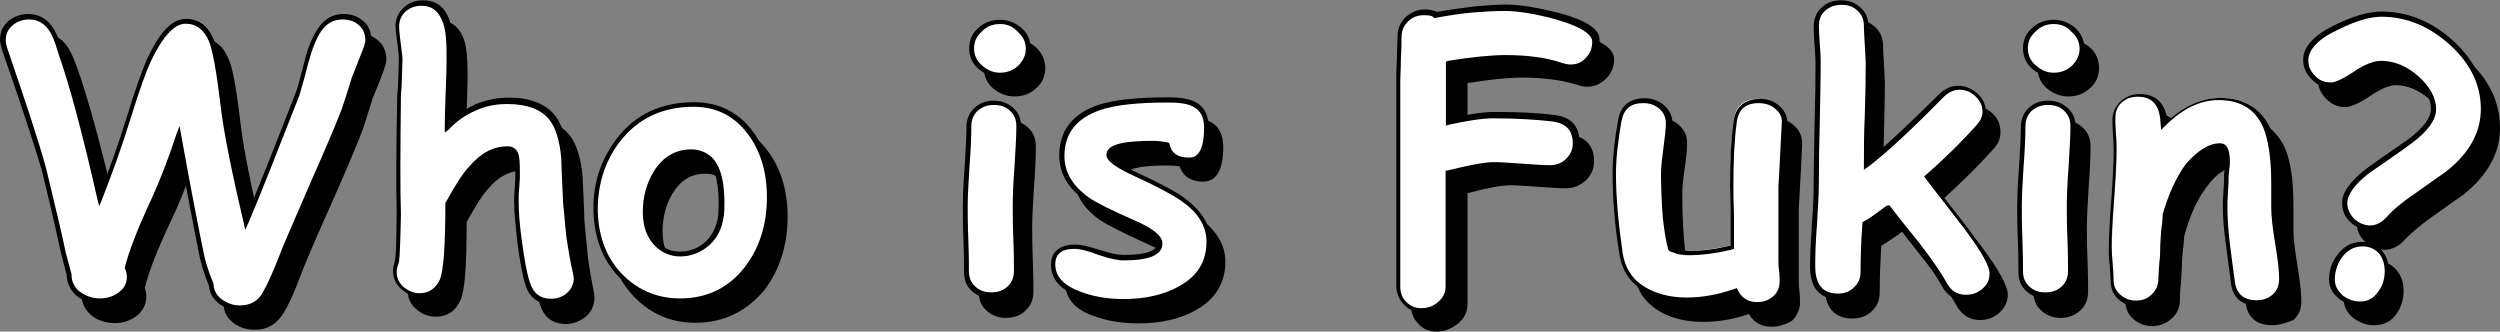 <?xml version="1.0" encoding="utf-8"?>
<!-- Generator: Adobe Illustrator 21.0.0, SVG Export Plug-In . SVG Version: 6.00 Build 0)  -->
<svg version="1.1" id="Layer_1" xmlns="http://www.w3.org/2000/svg" xmlns:xlink="http://www.w3.org/1999/xlink" x="0px" y="0px"
	 viewBox="0 0 821.8 109" style="enable-background:new 0 0 821.8 109;" xml:space="preserve">
<rect x="0" y="0" width="821.8" height="109" fill="#808080" stroke="none"/>
<style type="text/css">
	.st0{fill:#FFFFFF;}
</style>
<g>
	<g>
		<path d="M123.8,26.3c-0.6,1.6-1.4,3.5-2.4,5.9c-0.6,2.2-1.8,5.6-3.2,10.1c-2.2,5.8-5.8,14.3-10.7,25.2c-5,11.2-8.5,19.7-10.7,25.2
			c-1.6,4.2-3.2,7.4-4.5,9.9c-1.9,3.2-4.6,5-8.5,5c-2.2,0-4.3-0.6-6.1-1.8c-2.1-1.4-3.2-3.2-3.4-5.6c-1.8-4.5-2.9-8.2-3.4-11.1
			c-1.8-8.3-4.2-21-7.2-38c-2.6,7.9-5.3,15.1-8.3,21.3c-4.3,9.5-7.4,16.8-8.7,22.3c0.3,0.8,0.5,1.8,0.5,2.7c0,2.4-1.1,4.5-3.2,5.9
			c-1.9,1.3-4,1.9-6.3,1.9c-2.9,0-5.3-0.8-7.2-2.2c-2.1-1.6-3-3.8-3.2-6.6l-1.8-6.9c-1.3-6.1-3.4-15.2-6.4-27.4
			c-2.6-9.3-6.9-22.6-13-39.8c-0.3-1-0.5-1.9-0.5-2.9c0-2.4,1-4.2,2.7-5.6c1.6-1.3,3.5-1.9,5.8-1.9c3,0,5.3,1.3,7.2,3.8
			c1,1.4,2.1,3.8,3.4,7.5c3.8,11.1,8.2,27.3,13,48.4c3.2-7.7,6.4-16.7,9.6-27.1c2.6-8.5,4.8-14.6,6.4-18.1c4-8.5,8-12.8,12-12.8
			c3.8,0,6.7,2.1,8.5,6.3c0.8,2.1,1.8,5.6,2.6,10.9c0.2,1.6,0.8,5.6,1.6,11.9c0.8,6.7,3.4,19.1,7.4,36.9c4.2-9.8,9.8-23.9,16.8-42.2
			c0.5-1.1,1.4-4.6,3-10.9c1.1-4.3,2.6-7.9,4.3-10.4c1.9-2.7,4.3-4.2,7.5-4.2c2.4,0,4.3,0.8,5.9,2.2c1.6,1.4,2.4,3.4,2.4,5.8
			C125.9,20.7,125.2,22.8,123.8,26.3z"/>
		<path d="M83.8,108.4c-2.4,0-4.6-0.6-6.6-1.9c-2.2-1.6-3.5-3.5-3.7-6.1c-1.8-4.5-2.9-8.3-3.4-11.2c-1.6-7.9-3.8-19.6-6.6-34.8
			c-2.2,6.7-4.8,13-7.4,18.4c-4.3,9.1-7.2,16.5-8.5,21.8c0.3,1,0.5,1.8,0.5,2.9c0,2.7-1.3,5-3.5,6.6c-2.1,1.4-4.3,2.1-6.7,2.1
			c-3,0-5.6-0.8-7.7-2.4c-2.2-1.8-3.4-4.2-3.5-7.1L25,89.8c-1.3-6.1-3.4-15.4-6.4-27.6c-2.7-9.1-7.1-22.4-13.1-39.6
			c-0.3-1.1-0.6-2.1-0.6-3.2c0-2.6,1-4.6,3-6.3c1.8-1.3,3.8-2.1,6.3-2.1c3.2,0,5.9,1.4,7.9,4.2c1,1.4,2.2,4,3.5,7.7
			c3.7,10.6,7.9,26.1,12.5,46c2.9-7.1,5.8-15.4,8.7-24.7c2.6-8.5,4.8-14.6,6.4-18.3c4.2-9,8.3-13.3,12.8-13.3c4.2,0,7.2,2.2,9.1,6.7
			c1,2.1,1.8,5.8,2.6,11.1c0.3,1.6,0.8,5.6,1.6,11.9c0.8,6.4,3,18,6.9,34.5c4-9.6,9.3-22.9,15.9-39.9c0.5-1.1,1.4-4.6,3-10.7
			c1.1-4.5,2.6-8,4.5-10.7c2.1-3,4.8-4.5,8.2-4.5c2.6,0,4.8,0.8,6.6,2.4s2.6,3.7,2.6,6.3c0,0.6-0.2,1.9-2.1,6.7l0,0
			c-0.6,1.6-1.4,3.5-2.4,5.9c-0.6,2.2-1.8,5.6-3.2,10.1c-2.2,5.8-5.8,14.3-10.7,25.3c-5,11.2-8.7,19.7-10.7,25.2
			c-1.6,4.2-3.2,7.5-4.6,9.9C90.9,106.6,87.9,108.4,83.8,108.4z M63.8,47.8l0.6,3.2c3,16.8,5.5,29.5,7.2,37.8
			c0.5,2.9,1.6,6.6,3.4,10.9v0.3c0.2,2.1,1.1,3.7,3,5c1.6,1.1,3.5,1.8,5.6,1.8c3.5,0,6.1-1.4,7.7-4.5c1.4-2.4,2.9-5.8,4.5-9.8
			c2.1-5.5,5.8-13.9,10.7-25.2c4.8-10.9,8.5-19.4,10.7-25.2c1.4-4.3,2.6-7.9,3.2-10.1c1-2.4,1.8-4.5,2.4-6.1
			c1.8-4.3,2.1-5.6,2.1-6.1c0-2.1-0.6-3.8-2.1-5.1c-1.4-1.3-3.2-1.9-5.5-1.9c-2.9,0-5.1,1.3-6.9,3.8c-1.6,2.4-3,5.9-4.2,10.3
			c-1.6,6.3-2.7,9.8-3,10.9c-7.1,18.1-12.7,32.4-16.8,42l-1,2.2l-0.5-2.4c-4.2-17.8-6.6-30.3-7.4-37c-0.8-6.1-1.3-10.3-1.6-11.9
			c-0.8-5.1-1.6-8.8-2.4-10.7c-1.6-3.8-4.2-5.8-7.7-5.8c-3.7,0-7.5,4.2-11.4,12.3c-1.6,3.5-3.8,9.6-6.4,18
			C45,55,41.7,64.1,38.6,71.8l-1,2.4L37,71.8c-4.8-21.2-9.1-37.4-13-48.4c-1.3-3.5-2.2-5.9-3.2-7.2c-1.6-2.2-3.7-3.4-6.4-3.4
			c-2.1,0-3.8,0.6-5.3,1.8c-1.6,1.3-2.4,2.9-2.4,5c0,1,0.2,1.8,0.5,2.7c6.1,17.2,10.4,30.6,13,39.9c2.9,12.2,5.1,21.5,6.4,27.6
			l1.9,7.1c0,2.6,1,4.5,2.9,5.9c1.8,1.3,4,2.1,6.6,2.1c2.1,0,4-0.6,5.8-1.8c1.9-1.4,2.9-3,2.9-5.3c0-0.8-0.2-1.8-0.5-2.4L46,95.1
			v-0.3c1.4-5.5,4.3-13,8.7-22.4c2.9-6.3,5.6-13.3,8.2-21.2L63.8,47.8z"/>
	</g>
	<g>
		<path d="M151.8,47.9c2.9-2.9,5.9-5,9.3-6.4c3.2-1.4,6.7-2.1,10.6-2.1c6.7,0,11.5,1.9,14.6,5.6c2.2,2.9,3.5,7.2,4,13
			c0.2,4.8,0.5,9.6,0.6,14.6c0.6,6.4,1,10.3,1.1,11.5c0.5,4.3,1.3,8.2,2.1,11.4c0.2,0.8,0.3,1.6,0.3,2.2c0,2.2-0.8,4-2.6,5.5
			c-1.8,1.4-3.7,2.1-5.9,2.1c-4,0-6.6-1.9-7.7-5.9c-1-3.2-1.8-7.7-2.6-13.5c-0.6-5.6-1.1-10.1-1.1-13.6c0-1,0-2.4,0.2-4.5
			c0.2-1.9,0.2-3.5,0.2-4.5c0-2.9,0-4.6-0.2-5.1c-0.3-2.1-1.4-3.2-3-3.2c-4.3,0-8.3,2.1-11.9,6.1c-1.8,2.1-4.3,5.8-7.4,11.4
			c0,14.3-0.6,22.8-2.1,25.7c-1.6,3.2-4,4.8-7.4,4.8c-2.2,0-4.2-0.8-5.9-2.2c-1.8-1.4-2.6-3.4-2.6-5.5c0-0.8,0.2-1.8,0.6-3.2
			c0.3-0.8,0.5-6.3,0.6-15.9c-0.2-7.9-0.2-21,0.2-39.4l0.2-1.9c0.2-4.6,0.3-7.7,0.3-9.3c0-1.3-0.2-3-0.5-5.5s-0.5-4.2-0.5-5.5
			c0-2.2,0.8-4,2.4-5.5s3.5-2.1,5.8-2.1c3.8,0,6.6,2.1,7.9,6.3c0.8,2.4,1.1,5.9,1.1,10.9c0,4-0.2,7.9-0.3,12
			C152,40.4,151.8,44.1,151.8,47.9z"/>
		<path d="M186,106.5c-4.3,0-7.2-2.2-8.5-6.4c-1-3.2-1.8-7.9-2.6-13.6c-0.6-5.6-1.1-10.3-1.1-13.8c0-1,0-2.4,0.2-4.5
			c0.2-2.1,0.2-3.5,0.2-4.5c0-3.7,0-4.6-0.2-5c-0.3-2.2-1.4-2.6-2.2-2.6c-4.2,0-7.9,1.9-11.2,5.8c-1.8,1.9-4.2,5.6-7.2,11.1
			c0,14.4-0.6,22.8-2.1,25.8c-1.6,3.5-4.3,5.3-8,5.3c-2.4,0-4.5-0.8-6.4-2.4c-1.9-1.6-2.9-3.7-2.9-6.1c0-0.8,0.2-1.9,0.6-3.4
			c0.2-0.5,0.5-3,0.6-15.7c-0.2-7.9-0.2-21.2,0.2-39.4l0.2-1.9c0.2-4.6,0.3-7.7,0.3-9.3c0-1.1-0.2-2.9-0.5-5.3
			c-0.3-2.4-0.6-4.3-0.6-5.5c0-2.4,1-4.5,2.7-6.1s3.8-2.4,6.4-2.4c4.3,0,7.2,2.2,8.7,6.7c0.8,2.4,1.1,6.1,1.1,11.1c0,4-0.2,8-0.3,12
			c-0.2,3.2-0.3,6.4-0.3,9.6c2.6-2.2,5.3-4,8.2-5.3c3.4-1.4,7.1-2.1,10.9-2.1c6.9,0,12,2.1,15.1,5.9c2.2,2.9,3.7,7.5,4.2,13.5
			c0.2,4.8,0.5,9.8,0.6,14.6c0.6,6.3,1,10.1,1.1,11.5c0.5,4.3,1.3,8.2,1.9,11.4c0.2,1,0.3,1.6,0.3,2.4c0,2.4-1,4.5-2.7,6.1
			C190.5,105.7,188.4,106.5,186,106.5z M171.7,54.5c1.4,0,3.4,0.6,3.8,3.8c0,0.3,0.2,1.3,0.2,5.1c0,1,0,2.4-0.2,4.5
			c-0.2,1.9-0.2,3.5-0.2,4.5c0,3.5,0.3,8,1.1,13.6c0.8,5.8,1.6,10.3,2.6,13.3c1.1,3.5,3.4,5.3,6.9,5.3c2.1,0,3.8-0.6,5.3-1.9
			c1.4-1.3,2.2-2.9,2.2-4.8c0-0.6-0.2-1.3-0.3-1.9c-0.8-3.2-1.4-7.2-2.1-11.5c-0.2-1.4-0.5-5.3-1.1-11.5c-0.2-5-0.5-9.8-0.6-14.6
			c-0.5-5.6-1.8-9.9-3.8-12.5c-2.7-3.5-7.4-5.3-13.9-5.3c-3.7,0-7.1,0.6-10.3,2.1c-3.2,1.3-6.3,3.4-9,6.3l-1.3,1v-1.9
			c0-3.8,0.2-7.7,0.3-11.5c0.2-4,0.3-8,0.3-11.9c0-4.8-0.3-8.3-1.1-10.6c-1.3-3.8-3.5-5.8-7.1-5.8c-2.1,0-3.8,0.6-5.3,1.9
			c-1.4,1.3-2.1,2.9-2.1,5c0,1.1,0.2,2.9,0.5,5.3c0.3,2.4,0.6,4.3,0.6,5.5c0,1.6-0.2,4.8-0.3,9.3l-0.2,1.9
			c-0.2,18.4-0.3,31.7,0,39.6c-0.3,14.7-0.6,15.9-0.8,16.2c-0.5,1.3-0.6,2.2-0.6,2.9c0,1.9,0.8,3.5,2.2,4.8c1.6,1.3,3.4,2.1,5.3,2.1
			c3,0,5.1-1.4,6.6-4.3c1.3-2.7,1.9-11.4,1.9-25.3v-0.2l0.2-0.2c3.2-5.8,5.6-9.5,7.5-11.5C162.9,56.6,167.1,54.5,171.7,54.5z"/>
	</g>
	<g>
		<path d="M228.5,105.3c-7.2,0-13.5-2.6-18.8-7.5c-5.8-5.5-8.8-12.8-9-22c-0.3-8.7,2.1-16.5,7.2-23.2c5.9-8,14.3-12,25-12
			c7.9,0,14.1,3.2,18.8,9.5c4.2,5.6,6.3,12.7,6.3,21c0,9.1-2.4,16.8-7.4,23.4C245,101.8,237.6,105.3,228.5,105.3z M232,56.3
			c-4.8,0-8.7,2.1-11.4,6.6c-2.4,3.7-3.5,8.2-3.5,13.1c0,4.6,1.3,8.3,4,10.9c2.1,2.1,4.6,3,7.4,3c3.4,0,6.4-1.1,9-3.5
			c2.9-2.7,4.3-6.4,4.6-11.1C242.4,62.7,239.2,56.4,232,56.3z"/>
		<path d="M228.5,106.1c-7.5,0-13.9-2.6-19.2-7.7c-5.9-5.6-9-13.1-9.3-22.4c-0.3-8.8,2.2-16.8,7.4-23.7c6.1-8.2,14.7-12.3,25.7-12.3
			c8,0,14.6,3.2,19.4,9.8c4.3,5.8,6.4,13,6.4,21.5c0,9.3-2.6,17.3-7.5,23.9C245.4,102.4,237.9,106.1,228.5,106.1z M232.8,41.5
			c-10.4,0-18.6,4-24.4,11.7c-5,6.6-7.2,14.3-7.1,22.8c0.3,8.8,3.2,16,8.8,21.3c5.1,4.8,11.2,7.2,18.3,7.2c8.8,0,16-3.5,21.3-10.4
			c4.8-6.3,7.2-13.9,7.2-22.9c0-8.2-2.1-15.1-6.1-20.5C246.4,44.6,240.3,41.5,232.8,41.5z M228.5,90.7c-3,0-5.8-1.1-8-3.2
			c-2.9-2.7-4.3-6.6-4.3-11.4c0-5.1,1.3-9.6,3.7-13.5c2.9-4.6,7.1-7.1,12.2-7.1c2.7,0,5.1,1,6.9,2.7c3,3.2,4.3,8.7,4,17.2
			c-0.2,4.8-1.8,8.7-4.8,11.5C235.2,89.5,232,90.7,228.5,90.7z M231.8,57.1c-4.5,0-8,2.1-10.6,6.3c-2.2,3.5-3.4,7.9-3.4,12.7
			c0,4.5,1.3,7.9,3.7,10.3c1.9,1.9,4.2,2.7,6.9,2.7c3.2,0,5.9-1.1,8.3-3.2c2.7-2.6,4.2-6.1,4.3-10.4c0.3-7.9-0.8-13.1-3.5-16
			C236.2,57.9,234.4,57.1,231.8,57.1L231.8,57.1C232,57.1,231.8,57.1,231.8,57.1z"/>
	</g>
	<g>
		<path d="M338.6,74.2c0,2.2,0,5.8,0.2,10.7c0.2,5,0.2,8.5,0.2,10.7c0,2.2-0.8,4.2-2.2,5.6c-1.4,1.4-3.5,2.2-5.8,2.2
			c-2.4,0-4.3-0.8-5.8-2.2c-1.4-1.4-2.2-3.4-2.2-5.6c0-2.2,0-5.8-0.2-10.7c-0.2-5-0.2-8.5-0.2-10.7c0-3.5,0.2-7.9,0.6-13.1
			c0.3-5.3,0.6-9.6,0.6-13.1c0-2.2,0.8-4.2,2.2-5.6s3.5-2.2,5.8-2.2c2.4,0,4.3,0.8,5.8,2.2s2.2,3.4,2.2,5.6c0,3.5-0.2,7.9-0.6,13.1
			C338.8,66.4,338.6,70.7,338.6,74.2z M333.5,30.9c-2.6,0-4.6-0.8-6.6-2.6c-1.9-1.8-2.7-3.7-2.7-6.3c0-2.4,1-4.5,2.7-6.3
			c1.8-1.8,4-2.6,6.6-2.6s4.6,0.8,6.6,2.6s2.7,3.7,2.7,6.3c0,2.4-1,4.5-2.7,6.3C338.3,30.1,336,30.9,333.5,30.9z"/>
		<path d="M330.7,104.5c-2.6,0-4.6-0.8-6.4-2.4c-1.8-1.6-2.6-3.7-2.6-6.3c0-2.2,0-5.8-0.2-10.7c-0.2-4.8-0.2-8.5-0.2-10.7
			c0-3.5,0.2-8,0.6-13.1c0.3-5.3,0.6-9.6,0.6-13.1c0-2.6,0.8-4.6,2.6-6.3c1.6-1.6,3.8-2.4,6.4-2.4s4.6,0.8,6.4,2.4
			c1.8,1.6,2.6,3.7,2.6,6.3c0,3.5-0.2,8-0.6,13.1c-0.3,5.3-0.6,9.6-0.6,13.1c0,2.2,0,5.9,0.2,10.7c0.2,5.1,0.2,8.7,0.2,10.7
			c0,2.6-0.8,4.6-2.6,6.3C335.5,103.7,333.3,104.5,330.7,104.5z M331.5,40.9c-2.1,0-3.8,0.6-5.3,1.9s-2.1,3-2.1,5.1
			c0,3.5-0.2,8-0.6,13.1c-0.3,5.3-0.6,9.6-0.6,13.1c0,2.2,0,5.9,0.2,10.7c0.2,5,0.2,8.5,0.2,10.7c0,2.1,0.6,3.7,2.1,5.1
			c1.4,1.3,3,1.9,5.3,1.9c2.2,0,3.8-0.6,5.3-1.9c1.4-1.3,2.1-3,2.1-5.1c0-2.2,0-5.8-0.2-10.7c-0.2-4.8-0.2-8.5-0.2-10.7
			c0-3.5,0.2-8,0.6-13.1c0.3-5.3,0.6-9.6,0.6-13.1c0-2.1-0.6-3.7-2.1-5.1C335.4,41.5,333.8,40.9,331.5,40.9z M333.5,31.7
			c-2.7,0-5.1-1-7.1-2.7c-2.1-1.8-3-4.2-3-6.7c0-2.7,1-5,3-6.7c1.9-1.8,4.3-2.7,7.1-2.7s5.1,1,7.1,2.7c1.9,1.8,3,4.2,3,6.7
			c0,2.7-1,5-3,6.7C338.6,30.9,336.2,31.7,333.5,31.7z M333.5,14.3c-2.4,0-4.3,0.8-5.9,2.4c-1.8,1.6-2.6,3.4-2.6,5.6s0.8,4,2.6,5.6
			c1.8,1.6,3.7,2.4,5.9,2.4c2.4,0,4.3-0.8,5.9-2.2c1.6-1.6,2.6-3.4,2.6-5.6s-0.8-4-2.6-5.6C337.8,15.1,335.9,14.3,333.5,14.3z"/>
	</g>
	<g>
		<path d="M395.5,58.7c-3.8,0-6.3-1.6-7.1-5c-1.6-0.3-3.2-0.5-4.8-0.5c-9.5,0-14.3,1.3-14.3,3.8c0,1.6,2.9,3.5,8.5,6.3
			c7.9,3.5,13,6.4,15.9,8.3c5.8,4.2,8.5,8.8,8.5,13.9c0,6.7-3.2,11.9-9.5,15.4c-5.1,2.7-11.4,4.2-18.8,4.2c-5.3,0-9.9-0.8-14.3-2.4
			c-5.9-2.2-8.8-5.5-8.8-9.8c0-4,2.4-5.9,7.1-5.9c1.8,0,4.5,0.6,7.9,1.8c3.4,1.1,6.1,1.8,7.9,1.8c8,0,12-1.6,12-4.8
			c0-2.1-2.7-4.2-8.3-6.7c-8.2-3.5-13.3-6.1-15.6-7.7c-5.6-3.8-8.3-8.7-8.3-14.3c0-7.9,4.2-13.3,12.5-16c5-1.6,12.3-2.4,22.4-2.4
			c4,0,6.9,0.5,8.7,1.6c2.6,1.4,3.8,3.8,3.8,7.5C401.1,55.2,399.2,58.7,395.5,58.7z"/>
		<path d="M374.2,106.3c-5.3,0-10.3-0.8-14.6-2.4c-6.3-2.2-9.3-5.8-9.3-10.4c0-3,1.3-6.7,7.9-6.7c1.9,0,4.5,0.6,8.2,1.8
			c3.4,1.1,5.9,1.6,7.7,1.6c5.1,0,11.2-0.6,11.2-4c0-1-1-2.9-7.9-5.9c-8.2-3.7-13.3-6.3-15.7-7.9c-5.8-4-8.7-9-8.7-14.9
			c0-8.2,4.5-13.9,13.1-16.7c5-1.6,12.7-2.4,22.6-2.4c4.2,0,7.1,0.5,9.1,1.6c2.9,1.4,4.3,4.3,4.3,8.3c0,7.5-2.2,11.4-6.6,11.4
			c-5,0-6.9-2.6-7.7-5c-1.4-0.2-2.7-0.3-4.2-0.3c-12.2,0-13.5,2.1-13.5,3c0,0.5,0.6,2.1,8,5.5c7.9,3.7,13.1,6.4,15.9,8.5
			c5.9,4.3,8.8,9.1,8.8,14.6c0,7.1-3.4,12.5-9.8,16C388.1,104.8,381.7,106.3,374.2,106.3z M358,88.2c-4.2,0-6.3,1.6-6.3,5.1
			c0,4,2.7,6.9,8.3,9c4.2,1.6,9,2.4,14.1,2.4c7.2,0,13.3-1.4,18.3-4.2c6.1-3.4,9-8.2,9-14.7c0-5-2.7-9.5-8.2-13.3
			c-2.7-1.9-8-4.8-15.7-8.3c-8-3.7-9-5.6-9-6.9c0-3.2,4.8-4.6,15.1-4.6c1.8,0,3.4,0.2,5,0.5l0.5,0.2l0.2,0.5
			c0.6,2.9,2.7,4.3,6.3,4.3c1.3,0,5,0,5-9.8c0-3.4-1.1-5.6-3.5-6.9c-1.8-1-4.6-1.4-8.3-1.4c-9.9,0-17.3,0.8-22.1,2.4
			c-8,2.7-12,7.7-12,15.2c0,5.3,2.7,9.8,8,13.6c2.2,1.6,7.4,4.2,15.4,7.7c5.9,2.6,8.8,5,8.8,7.4c0,3.8-4.2,5.6-12.8,5.6
			c-1.9,0-4.6-0.6-8.2-1.8C362.3,88.8,359.8,88.2,358,88.2z"/>
	</g>
	<g>
		<path d="M521.4,28.2c-1,0-1.9-0.2-3-0.5c-5.1-1.6-11.2-2.4-18.6-2.4c-2.4,0-5.1,0.2-8.3,0.5c-3.2,0.3-6.6,0.8-10.4,1.4
			c0,7.5,0,14.1,0,19.4c5.9-1.4,10.9-2.2,14.9-2.2c7.4,0,13.6,0.3,19.1,1c5.1,0.6,7.5,3.4,7.5,8c0,2.2-0.8,4.2-2.4,5.8
			c-1.6,1.6-3.5,2.2-5.9,2.2c-2.1,0-5.1-0.2-9.1-0.5c-4.2-0.3-7.2-0.5-9.1-0.5c-2.9,0-7.9,1-14.9,2.7v37c0,2.2-1,4.2-2.7,5.8
			c-1.8,1.6-3.8,2.2-6.1,2.2c-2.2,0-4.2-0.8-5.6-2.2c-1.4-1.4-2.1-3.4-2.1-5.8V32.5c0-1.6,0-3.8,0.2-6.9c0-3,0.2-5.5,0.2-6.9
			c0-2.2,0.8-4.2,2.4-5.8c1.6-1.6,3.5-2.2,5.9-2.2c1.4,0,2.9,0.3,4,1c4.5-0.8,8.8-1.4,12.5-1.8c3.8-0.3,7.2-0.5,10.3-0.5
			c4.5,0,10.1,1,17,2.7c8.5,2.2,12.8,5,12.8,8c0,2.2-0.8,4.2-2.4,5.8C525.5,27.4,523.6,28.2,521.4,28.2z"/>
		<path d="M472.3,109c-2.6,0-4.5-0.8-6.1-2.6c-1.6-1.6-2.4-3.8-2.4-6.3V32.5c0-1.6,0-3.8,0.2-7.1c0-3,0.2-5.5,0.2-6.9
			c0-2.6,0.8-4.6,2.6-6.4c1.8-1.6,3.8-2.6,6.4-2.6c1.4,0,2.9,0.3,4,0.8c4.5-0.8,8.7-1.3,12.3-1.8c3.8-0.3,7.4-0.6,10.4-0.6
			c4.5,0,10.3,1,17.2,2.7c9,2.4,13.5,5.3,13.5,8.8c0,2.4-0.8,4.6-2.6,6.4c-1.8,1.8-3.8,2.7-6.3,2.7c-1,0-2.1-0.2-3.2-0.6
			c-5-1.6-11.1-2.4-18.3-2.4c-2.4,0-5.1,0.2-8.2,0.5c-2.9,0.3-6.1,0.8-9.6,1.3c0,6.7,0,12.7,0,17.8c5.6-1.3,10.3-1.9,14.1-1.9
			c7.4,0,13.8,0.3,19.2,1c5.5,0.6,8.3,3.7,8.3,8.8c0,2.6-1,4.6-2.7,6.3c-1.8,1.6-4,2.6-6.4,2.6c-2.1,0-5.1-0.2-9.3-0.5
			c-4-0.3-7.2-0.5-9.1-0.5c-2.7,0-7.4,0.8-14.1,2.6v36.4c0,2.6-1,4.6-2.9,6.3C477,108.2,474.7,109,472.3,109z M472.9,11.4
			c-2.1,0-3.8,0.6-5.3,2.1s-2.1,3-2.1,5.3c0,1.6,0,3.8-0.2,7.1c0,3-0.2,5.5-0.2,6.9v67.7c0,2.1,0.6,3.8,1.9,5.1
			c1.3,1.3,2.9,2.1,5,2.1c2.1,0,4-0.6,5.6-2.1c1.6-1.4,2.4-3,2.4-5.1V62.5l0.6-0.2c7.2-1.8,12-2.7,15.1-2.7c2.1,0,5.1,0.2,9.3,0.5
			c4,0.3,7.1,0.5,9.1,0.5c2.1,0,3.8-0.6,5.3-2.1c1.4-1.4,2.2-3,2.2-5.1c0-4.3-2.2-6.6-6.9-7.2c-5.5-0.6-11.7-1-19.1-1
			c-3.8,0-8.8,0.8-14.7,2.1l-1,0.3v-1c0-5.5,0-11.9,0-19.4v-0.6l0.6-0.2c3.8-0.6,7.4-1.1,10.4-1.4c3.2-0.3,5.9-0.5,8.3-0.5
			c7.4,0,13.6,0.8,18.8,2.6c1,0.3,1.9,0.5,2.7,0.5c2.1,0,3.7-0.6,5.1-2.2c1.4-1.4,2.1-3.2,2.1-5.3c0-1.8-2.1-4.5-12.2-7.4
			c-6.7-1.8-12.3-2.7-16.7-2.7c-3,0-6.4,0.2-10.3,0.5c-3.8,0.3-8,1-12.5,1.8h-0.3l-0.2-0.2C475.5,11.5,474.4,11.4,472.9,11.4z"/>
	</g>
	<g>
		<path d="M590.1,67.8c0,2.6,0,6.6,0,11.9s0,9.3,0,11.9c0,0.8,0,2.1,0.2,3.7c0.2,1.6,0.2,2.9,0.2,3.7c0,2.2-0.8,4-2.4,5.5
			c-1.6,1.4-3.5,2.1-5.9,2.1c-3.2,0-5.6-1.4-7.2-4.5c-5,1.9-10.3,2.7-15.7,2.7c-5.6,0-10.3-1.1-14.1-3.5c-4.3-2.7-6.9-6.6-7.7-11.9
			c-1.6-9.8-2.2-18.6-2.2-26.3c0-5.1,0.6-10.9,1.8-17.5c0.8-4.5,3.4-6.6,8-6.6c2.2,0,4.2,0.6,5.8,2.1c1.6,1.4,2.4,3.2,2.4,5.5
			c0,1.8-0.3,4.5-0.8,8c-0.6,3.7-0.8,6.4-0.8,8.3c0,5.5,0.2,10.3,0.5,14.4c0.3,4.2,1,7.5,1.6,10.3c1,0.5,1.9,0.8,2.9,1
			c1,0.2,1.8,0.3,2.7,0.3c4.3,0,9.1-0.6,14.4-1.9c0-3,0-6.4,0-10.3c0-4.6-0.2-7.9-0.2-9.9c0-8,0.3-15.1,1.1-20.8
			c0.6-4.6,3.2-7.1,8-7.1c2.2,0,4.3,0.8,5.9,2.2c1.6,1.4,2.4,3.2,2.2,5.5C590.5,62,590.1,68.9,590.1,67.8z"/>
		<path d="M582.4,107.4c-3.4,0-5.9-1.4-7.5-4.2c-5,1.8-10.1,2.6-15.2,2.6c-5.8,0-10.6-1.3-14.6-3.7c-4.5-2.9-7.2-6.9-8-12.3
			c-1.6-9.8-2.2-18.6-2.2-26.3c0-5.1,0.6-11.1,1.8-17.6c0.8-4.8,3.8-7.2,8.8-7.2c2.4,0,4.6,0.8,6.4,2.4s2.7,3.5,2.7,6.1
			c0,1.8-0.3,4.5-0.8,8.2c-0.6,3.7-0.8,6.4-0.8,8.2c0,5.5,0.2,10.3,0.5,14.4c0.3,3.8,0.8,7.1,1.6,9.8c0.8,0.3,1.6,0.6,2.4,0.8
			c0.8,0.2,1.8,0.3,2.6,0.3c4.2,0,8.7-0.6,13.6-1.8c0-2.9,0-6.1,0-9.6c0-4.6-0.2-7.9-0.2-9.9c0-8,0.3-15.1,1.1-21
			c0.6-5.1,3.7-7.7,8.8-7.7c2.6,0,4.6,0.8,6.4,2.4s2.7,3.7,2.6,6.1c-0.3,6.9-0.6,12.2-0.8,15.7c-0.2,2.7-0.2,4.3-0.3,5.1l0,0l0,0
			l0,0l0,0l0,0c0,2.6,0,6.6,0,11.9c0,5.3,0,9.3,0,11.9c0,0.8,0,2.1,0.2,3.7s0.2,2.9,0.2,3.7c0,2.4-1,4.5-2.7,6.1
			C587.1,106.6,584.8,107.4,582.4,107.4z M575.7,101.2l0.3,0.6c1.3,2.7,3.5,4,6.4,4c2.1,0,3.8-0.6,5.3-1.9c1.4-1.3,2.1-2.9,2.1-4.8
			c0-0.8,0-2.1-0.2-3.7c-0.2-1.6-0.2-2.9-0.2-3.7c0-2.6,0-6.6,0-11.9c0-5.3,0-9.3,0-11.9h0.2h-0.2c0-0.3,0.3-4.3,1.1-20.8
			c0.2-1.9-0.5-3.5-2.1-4.8c-1.4-1.3-3.4-1.9-5.5-1.9c-4.3,0-6.7,2.1-7.2,6.3c-0.8,5.8-1.1,12.8-1.1,20.8c0,1.9,0,5.3,0.2,9.9
			c0,3.8,0,7.4,0,10.3v0.6l-0.6,0.2c-5.3,1.3-10.1,1.9-14.6,1.9c-1,0-1.9-0.2-2.9-0.3c-1-0.2-1.9-0.6-3-1l-0.3-0.2l-0.2-0.3
			c-0.8-2.7-1.3-6.3-1.8-10.4c-0.3-4.2-0.6-9-0.6-14.6c0-1.9,0.3-4.8,0.8-8.5c0.5-3.7,0.8-6.3,0.8-8c0-1.9-0.6-3.5-2.1-4.8
			s-3.2-1.9-5.3-1.9c-4.2,0-6.4,1.9-7.2,5.9c-1.1,6.4-1.8,12.3-1.8,17.3c0,7.7,0.8,16.4,2.2,26.1c0.8,5,3.2,8.7,7.4,11.2
			c3.7,2.2,8.3,3.4,13.6,3.4c5.3,0,10.4-1,15.4-2.7L575.7,101.2z"/>
	</g>
	<g>
		<path d="M650.9,104.4c-3,0-5.5-1.4-7.1-4.5c-1.9-3.5-4.8-7.9-8.7-12.7c-5.9-7.5-9.1-11.7-9.5-12c-3.2,2.2-5.8,4.2-7.9,5.3
			c-0.3,5.5-0.6,10.7-0.6,15.7c0,2.2-0.8,4.2-2.2,5.6c-1.6,1.4-3.5,2.2-5.8,2.2c-5.6,0-8.3-3.4-8.3-9.9c0-3,0.2-7.7,0.6-13.9
			c0.5-6.3,0.6-10.9,0.6-13.9c0-5.8,0.2-12.2,0.3-19.6s0.3-13.8,0.3-19.4c0-1.8-0.2-3.7-0.3-5.9c-0.2-2.2-0.3-4.3-0.3-5.9
			c0-2.2,0.8-4.2,2.2-5.6c1.6-1.4,3.5-2.2,5.8-2.2c2.4,0,4.3,0.8,5.8,2.2s2.2,3.4,2.2,5.6c0,1.8,0.2,3.8,0.3,6.1
			c0.2,2.4,0.3,4.3,0.3,6.1c0,4.6-0.2,10.3-0.3,16.7c-0.2,6.1-0.3,11.5-0.3,16.4c5.3-4.2,13.5-11.7,24.4-22.6
			c1.8-1.8,3.7-2.6,5.9-2.6s4.2,0.8,5.8,2.4c1.8,1.6,2.6,3.5,2.6,5.6c0,1.8-0.8,3.5-2.2,5.3c-4.6,5.1-10.1,10.6-16.5,16.4L650.4,81
			c5.9,7.9,9,13.1,9,15.9c0,2.1-0.8,4-2.6,5.5C655.1,103.6,653.1,104.4,650.9,104.4z"/>
		<path d="M650.9,105.2c-3.4,0-6.1-1.6-7.9-5c-1.9-3.5-4.8-7.7-8.7-12.5c-4.6-5.9-7.9-9.9-9-11.5c-2.7,1.9-5,3.5-6.9,4.6
			c-0.3,5.3-0.5,10.4-0.5,15.2c0,2.6-0.8,4.6-2.6,6.3c-1.6,1.6-3.8,2.4-6.4,2.4c-4.2,0-9.1-1.9-9.1-10.7c0-3,0.2-7.9,0.6-13.9
			c0.5-6.1,0.6-10.9,0.6-13.9c0-5.8,0.2-12.3,0.3-19.6c0.2-7.4,0.3-13.8,0.3-19.4c0-1.6-0.2-3.7-0.3-5.9c-0.2-2.2-0.3-4.3-0.3-6.1
			c0-2.6,0.8-4.6,2.6-6.3c1.6-1.6,3.8-2.4,6.4-2.4s4.6,0.8,6.4,2.4c1.8,1.6,2.6,3.7,2.6,6.3c0,1.8,0.2,3.7,0.3,6.1s0.3,4.5,0.3,6.3
			c0,4.6-0.2,10.3-0.3,16.7c-0.2,5.5-0.3,10.4-0.3,14.7c5.3-4.3,13-11.5,23.1-21.5c1.9-1.9,4-2.9,6.4-2.9s4.5,1,6.4,2.6
			c1.9,1.8,2.7,3.8,2.7,6.3c0,2.1-0.8,4-2.6,5.8c-4.5,5-9.9,10.4-16,15.9l11.9,15.2c6.1,8.2,9.1,13.5,9.1,16.4c0,2.4-1,4.5-2.9,6.1
			C655.4,104.4,653.3,105.2,650.9,105.2z M625.9,73.9l0.5,0.6c0.3,0.5,3.8,5,9.5,12c3.8,5,6.7,9.1,8.8,12.8c1.4,2.7,3.5,4,6.4,4
			c2.1,0,3.8-0.6,5.5-2.1c1.6-1.4,2.2-3,2.2-5c0-1.6-1.4-5.8-8.8-15.4l-12.7-16.4l0.6-0.5c6.4-5.6,11.9-11.1,16.5-16.2
			c1.4-1.6,2.1-3,2.1-4.6c0-1.9-0.8-3.5-2.2-5c-1.6-1.4-3.2-2.2-5.3-2.2c-1.9,0-3.7,0.8-5.3,2.4c-10.9,10.9-19.1,18.4-24.5,22.6
			l-1.6,1.1v-1.6c0-4.8,0-10.3,0.3-16.5c0.2-6.4,0.3-12,0.3-16.7c0-1.8-0.2-3.7-0.3-6.1c-0.2-2.4-0.3-4.5-0.3-6.3
			c0-2.1-0.6-3.7-2.1-5.1c-1.4-1.3-3-1.9-5.3-1.9s-3.8,0.6-5.3,1.9s-2.1,3-2.1,5.1c0,1.6,0.2,3.7,0.3,5.9c0.2,2.2,0.3,4.3,0.3,6.1
			c0,5.6-0.2,12.2-0.3,19.4s-0.3,13.8-0.3,19.6c0,3-0.2,7.9-0.6,13.9c-0.5,6.1-0.6,10.7-0.6,13.9c0,6.1,2.4,9.1,7.5,9.1
			c2.1,0,3.8-0.6,5.3-2.1c1.4-1.3,2.1-3,2.1-5.1c0-5,0.2-10.3,0.6-15.7v-0.5l0.3-0.2c2.1-1.1,4.6-3,7.7-5.3L625.9,73.9z"/>
	</g>
	<g>
		<path d="M685,74.2c0,2.2,0,5.8,0.2,10.7c0.2,5,0.2,8.5,0.2,10.7c0,2.2-0.8,4.2-2.2,5.6c-1.4,1.4-3.5,2.2-5.8,2.2
			c-2.4,0-4.3-0.8-5.8-2.2c-1.4-1.4-2.2-3.4-2.2-5.6c0-2.2,0-5.8-0.2-10.7c-0.2-5-0.2-8.5-0.2-10.7c0-3.5,0.2-7.9,0.6-13.1
			c0.3-5.3,0.6-9.6,0.6-13.1c0-2.2,0.8-4.2,2.2-5.6s3.5-2.2,5.8-2.2c2.4,0,4.3,0.8,5.8,2.2s2.2,3.4,2.2,5.6c0,3.5-0.2,7.9-0.6,13.1
			C685.2,66.4,685,70.7,685,74.2z M679.9,30.9c-2.6,0-4.6-0.8-6.6-2.6c-1.9-1.8-2.7-3.7-2.7-6.3c0-2.4,1-4.5,2.7-6.3
			c1.8-1.8,4-2.6,6.6-2.6s4.6,0.8,6.6,2.6c1.9,1.8,2.7,3.7,2.7,6.3c0,2.4-1,4.5-2.7,6.3C684.7,30.1,682.5,30.9,679.9,30.9z"/>
		<path d="M677.4,104.5c-2.6,0-4.6-0.8-6.4-2.4c-1.8-1.6-2.6-3.7-2.6-6.3c0-2.2,0-5.8-0.2-10.7c-0.2-4.8-0.2-8.5-0.2-10.7
			c0-3.5,0.2-8,0.6-13.1c0.3-5.3,0.6-9.6,0.6-13.1c0-2.6,0.8-4.6,2.6-6.3c1.6-1.6,3.8-2.4,6.4-2.4s4.6,0.8,6.4,2.4
			c1.8,1.6,2.6,3.7,2.6,6.3c0,3.5-0.2,8-0.6,13.1c-0.3,5.3-0.6,9.6-0.6,13.1c0,2.2,0,5.9,0.2,10.7c0.2,5.1,0.2,8.7,0.2,10.7
			c0,2.6-0.8,4.6-2.6,6.3C682,103.7,679.8,104.5,677.4,104.5z M678,40.9c-2.1,0-3.8,0.6-5.3,1.9s-2.1,3-2.1,5.1
			c0,3.5-0.2,8-0.6,13.1c-0.3,5.3-0.6,9.6-0.6,13.1c0,2.2,0,5.9,0.2,10.7c0.2,5,0.2,8.5,0.2,10.7c0,2.1,0.6,3.7,2.1,5.1
			c1.4,1.3,3,1.9,5.3,1.9c2.2,0,3.8-0.6,5.3-1.9c1.4-1.3,2.1-3,2.1-5.1c0-2.2,0-5.8-0.2-10.7c-0.2-4.8-0.2-8.5-0.2-10.7
			c0-3.5,0.2-8,0.6-13.1c0.3-5.3,0.6-9.6,0.6-13.1c0-2.1-0.6-3.7-2.1-5.1C682,41.5,680.2,40.9,678,40.9z M679.9,31.7
			c-2.7,0-5.1-1-7.1-2.7c-2.1-1.8-3-4.2-3-6.7c0-2.7,1-5,3-6.7c1.9-1.8,4.3-2.7,7.1-2.7c2.7,0,5.1,1,7.1,2.7s3,4.2,3,6.7
			c0,2.7-1,5-3,6.7C685,30.9,682.6,31.7,679.9,31.7z M679.9,14.3c-2.4,0-4.3,0.8-5.9,2.4c-1.8,1.6-2.6,3.4-2.6,5.6s0.8,4,2.6,5.6
			c1.8,1.6,3.7,2.4,5.9,2.4c2.4,0,4.3-0.8,5.9-2.2c1.6-1.6,2.6-3.4,2.6-5.6s-0.8-4-2.6-5.6C684.2,15.1,682.3,14.3,679.9,14.3z"/>
	</g>
	<g>
		<path d="M746.9,106.1c-4.8,0-7.5-2.4-8-7.2c-0.5-4-1.1-8.2-1.6-12.2c-0.6-4.3-1-8.3-1-12.2c0-1,0-2.7,0.2-5.3
			c0.2-2.4,0.2-4.2,0.2-5.3c0-0.3,0-1,0.2-2.1c0-1.1,0.2-2.1,0.2-2.7c0-3.2-0.8-5-2.4-5c-3.4,0-6.7,2.2-9.9,6.6
			c-3.2,4.3-5.8,9.8-7.5,16.5c0,1.3-0.2,3-0.5,5.3c-0.2,1.8-0.3,3.5-0.3,5.3c0,1.1-0.2,2.9-0.3,5.1c-0.3,2.2-0.3,4-0.3,5.1
			c0,2.2-0.8,4.2-2.4,5.8c-1.6,1.4-3.5,2.2-5.9,2.2s-4.3-0.8-5.8-2.2c-1.6-1.4-2.2-3.4-2.2-5.6c0-1.1-0.2-2.9-0.3-5.1
			c-0.2-2.2-0.3-4-0.3-5.1c0-3.8,0.3-9.1,0.8-16c0.5-6.9,0.8-12.2,0.8-16c0-1.1,0-3-0.2-5.5c-0.2-2.4-0.2-4.2-0.2-5.3
			c0-2.2,0.8-4.2,2.4-5.6c1.6-1.4,3.5-2.2,5.9-2.2c5.1,0,7.9,3,8.3,9.3v0.6c5.8-5.8,11.9-8.7,18.1-8.7c7.4,0,12.5,3,15.4,9.3
			c1.9,4.2,2.9,10.4,2.9,18.8v4.2c0,1.8,0,3,0,3.8c0,3,0.5,7.1,1.3,11.9c0.8,4.8,1.3,8.8,1.3,11.9c0,2.2-0.8,4-2.4,5.5
			C751.1,105.3,749.2,106.1,746.9,106.1z"/>
		<path d="M746.9,106.9c-5.3,0-8.3-2.7-8.8-7.9c-0.5-4-1.1-8.2-1.6-12.2c-0.6-4.3-1-8.5-1-12.3c0-1.1,0-2.9,0.2-5.3
			c0.2-2.6,0.2-4.2,0.2-5.1c0-0.3,0-1,0.2-2.1c0-1.1,0.2-1.9,0.2-2.7c0-1.9-0.3-4.2-1.6-4.2c-3,0-6.3,2.1-9.3,6.3
			c-3.2,4.2-5.6,9.6-7.4,16.2c0,1.3-0.3,3.2-0.5,5.3c-0.2,1.8-0.3,3.5-0.3,5.3c0,1.1-0.2,2.9-0.3,5.1c-0.3,2.2-0.3,3.8-0.3,5
			c0,2.6-0.8,4.6-2.6,6.3c-1.8,1.6-3.8,2.6-6.4,2.6c-2.6,0-4.6-0.8-6.4-2.4c-1.8-1.6-2.6-3.7-2.6-6.3c0-1.1-0.2-2.7-0.3-5
			c-0.3-2.2-0.3-4-0.3-5.1c0-3.8,0.3-9.3,0.8-16c0.5-6.7,0.8-12.2,0.8-16c0-1.1,0-2.9-0.2-5.3c-0.2-2.4-0.2-4.2-0.2-5.3
			c0-2.4,1-4.5,2.7-6.1c1.8-1.6,3.8-2.4,6.4-2.4c3.7,0,8.2,1.6,9,9c5.5-5.1,11.4-7.7,17.5-7.7c7.7,0,13.1,3.4,16.2,9.8
			c1.9,4.3,2.9,10.6,2.9,19.1v4.2c0,1.8,0,3,0,3.8c0,3,0.5,6.9,1.3,11.7c0.8,4.8,1.3,8.8,1.3,11.9c0,2.4-0.8,4.5-2.6,6.1
			C751.6,106.1,749.3,106.9,746.9,106.9z M734.6,53.5c2.1,0,3.2,1.9,3.2,5.8c0,0.8,0,1.6-0.2,2.7c0,1.1-0.2,1.8-0.2,2.1
			c0,1,0,2.7-0.2,5.3c-0.2,2.4-0.2,4.2-0.2,5.1c0,3.7,0.3,7.9,0.8,12c0.5,4.2,1.1,8.2,1.6,12.2c0.5,4.3,2.9,6.4,7.2,6.4
			c2.1,0,3.8-0.6,5.3-1.9c1.4-1.3,2.1-2.9,2.1-5c0-3-0.5-6.9-1.3-11.7c-0.8-4.8-1.3-8.8-1.3-12c0-0.8,0-2.1,0-3.8v-4.2
			c0-8.2-1-14.3-2.7-18.4c-2.7-5.9-7.5-8.8-14.6-8.8c-6.1,0-12,2.9-17.6,8.5l-1.3,1.3l-0.2-2.4c-0.3-5.8-2.7-8.5-7.5-8.5
			c-2.1,0-3.8,0.6-5.3,1.9c-1.4,1.3-2.1,2.9-2.1,5c0,1.1,0,2.9,0.2,5.3c0.2,2.4,0.2,4.2,0.2,5.5c0,3.8-0.3,9.3-0.8,16
			c-0.5,6.7-0.8,12.2-0.8,16c0,1.1,0.2,2.7,0.3,5c0.3,2.2,0.3,4,0.3,5.1c0,2.1,0.6,3.7,2.1,5.1c1.4,1.3,3,2.1,5.3,2.1
			s3.8-0.6,5.3-2.1c1.4-1.4,2.1-3,2.1-5.1c0-1.1,0.2-2.9,0.3-5.1c0.3-2.2,0.3-4,0.3-5c0-1.8,0.2-3.5,0.3-5.5c0.3-2.1,0.5-4,0.5-5.3
			V77c1.9-6.7,4.5-12.3,7.7-16.7C727.4,55.8,730.9,53.5,734.6,53.5z"/>
	</g>
	<g>
		<path d="M808.8,63.8c-0.3,0.2-3.5,2.4-9.8,6.9c-4,2.7-7.1,5.3-9.1,7.5c-1.9,2.1-4,3.2-6.3,3.2c-2.2,0-4.2-0.8-5.9-2.4
			c-1.8-1.6-2.6-3.5-2.6-5.6c0-3.2,2.6-6.7,7.5-10.6c4.6-3.4,9.3-6.6,14.1-9.9c5.1-3.8,7.5-7.4,7.5-10.4c0-3.7-1.9-7.1-5.6-10.3
			c-3.7-3.2-7.5-4.8-11.5-4.8c-2.1,0-5,1.3-8.7,3.7c-3.7,2.4-6.3,3.7-7.9,3.7c-2.2,0-4.3-0.8-5.9-2.6c-1.6-1.8-2.4-3.7-2.4-5.8
			c0-4,3.4-7.5,10.3-10.7c5.8-2.7,10.6-4.2,14.6-4.2c8.5,0,16.2,3.2,23.1,9.5s10.4,13.5,10.4,21.6C821,50.3,816.8,57.6,808.8,63.8z
			 M780.4,106.1c-2.2,0-4.3-0.6-6.1-2.1c-2.1-1.6-3-3.5-3-5.8c0-2.7,0.8-5.1,2.4-7.4c1.9-2.7,4.5-4.2,7.5-4.2c2.7,0,4.8,1,6.3,3
			c1.1,1.6,1.8,3.5,1.8,5.8c0,2.4-0.6,4.6-1.9,6.7C785.7,104.8,783.5,106.1,780.4,106.1z"/>
		<path d="M780.4,106.9c-2.4,0-4.6-0.8-6.6-2.2c-2.2-1.8-3.4-3.8-3.4-6.4c0-2.9,0.8-5.5,2.6-7.9c2.1-3,4.8-4.5,8.3-4.5
			c2.9,0,5.3,1.1,6.9,3.4c1.3,1.8,1.9,3.8,1.9,6.3c0,2.6-0.6,5-2.1,7.2C786.4,105.5,783.8,106.9,780.4,106.9z M781.4,87.4
			c-2.9,0-5.1,1.3-6.9,3.8c-1.4,2.1-2.2,4.5-2.2,7.1c0,2.1,1,3.8,2.7,5.3c1.8,1.3,3.5,1.9,5.6,1.9c2.7,0,4.6-1.1,6.3-3.7
			c1.3-1.9,1.8-4,1.8-6.3c0-2.1-0.5-3.8-1.6-5.5C785.6,88.3,783.8,87.4,781.4,87.4z M783.8,82.1c-2.4,0-4.6-1-6.4-2.7
			c-1.9-1.8-2.7-3.8-2.7-6.3c0-3.4,2.6-7.1,7.9-11.2c4.6-3.4,9.5-6.6,14.1-9.9c4.8-3.7,7.2-6.9,7.2-9.8c0-3.4-1.8-6.7-5.3-9.6
			c-3.5-3-7.2-4.6-11.1-4.6c-1.9,0-4.8,1.1-8.3,3.5c-3.8,2.6-6.6,3.7-8.3,3.7c-2.6,0-4.6-1-6.4-2.9s-2.6-4-2.6-6.3
			c0-4.3,3.7-8.2,10.7-11.5c5.9-2.9,10.9-4.3,14.9-4.3c8.7,0,16.7,3.2,23.7,9.6c7.1,6.4,10.6,13.9,10.6,22.3s-4.2,15.7-12.3,22.1
			l0,0c-0.3,0.2-3.5,2.4-9.8,6.9c-3.8,2.7-6.9,5.3-9,7.5C788.6,81,786.2,82.1,783.8,82.1z M787.5,26.5c4.2,0,8.3,1.6,12.2,5
			s5.9,7.1,5.9,10.9c0,3.4-2.6,7.1-7.9,11.1c-4.6,3.4-9.5,6.7-14.1,9.9c-4.8,3.7-7.2,7.1-7.2,9.9c0,1.9,0.8,3.5,2.2,5.1
			c1.6,1.4,3.4,2.2,5.3,2.2c2.1,0,3.8-1,5.6-2.9c2.1-2.4,5.3-5,9.3-7.7c6.1-4.3,9.3-6.6,9.8-6.9c7.9-6.1,11.7-13.1,11.7-20.8
			c0-7.9-3.4-14.9-10.1-21c-6.7-6.1-14.3-9.3-22.6-9.3c-3.7,0-8.5,1.4-14.1,4.2c-6.6,3-9.9,6.6-9.9,10.1c0,1.9,0.6,3.5,2.2,5.1
			c1.4,1.6,3.2,2.2,5.3,2.2c1,0,3-0.6,7.4-3.5C782,27.6,785.1,26.5,787.5,26.5z"/>
	</g>
</g>
<g>
	<g>
		<path class="st0" d="M119,19.9c-0.6,1.6-1.4,3.5-2.4,5.9c-0.6,2.2-1.8,5.6-3.2,10.1c-2.2,5.8-5.8,14.3-10.7,25.2
			c-5,11.2-8.5,19.7-10.7,25.2c-1.6,4.2-3.2,7.4-4.5,9.9c-1.9,3.2-4.6,5-8.5,5c-2.2,0-4.3-0.6-6.1-1.8c-2.1-1.4-3.2-3.2-3.4-5.6
			c-1.8-4.5-2.9-8.2-3.4-11.1c-1.8-8.3-4.2-21-7.2-38c-2.6,7.9-5.3,15.1-8.3,21.3c-4.3,9.5-7.4,16.8-8.7,22.3
			c0.3,0.8,0.5,1.8,0.5,2.7c0,2.4-1.1,4.5-3.2,5.9c-1.9,1.3-4,1.9-6.3,1.9c-2.9,0-5.3-0.8-7.2-2.2c-2.1-1.6-3-3.8-3.2-6.6l-1.8-6.9
			c-1.3-6.1-3.4-15.2-6.4-27.4c-2.6-9.3-6.9-22.6-13-39.8c-0.3-1-0.5-1.9-0.5-2.9c0-2.4,1-4.2,2.7-5.6c1.6-1.3,3.5-1.9,5.8-1.9
			c3,0,5.3,1.3,7.2,3.8c1,1.4,2.1,3.8,3.4,7.5c3.8,11.1,8.2,27.3,13,48.4c3.2-7.7,6.4-16.7,9.6-27.1c2.6-8.5,4.8-14.6,6.4-18.1
			c4-8.5,8-12.8,12-12.8c3.8,0,6.7,2.1,8.5,6.3c0.8,2.1,1.8,5.6,2.6,10.9c0.2,1.6,0.8,5.6,1.6,11.9c0.8,6.7,3.4,19.1,7.4,36.9
			c4.2-9.8,9.8-23.9,16.8-42.2c0.5-1.1,1.4-4.6,3-10.9c1.1-4.3,2.6-7.9,4.3-10.4c1.9-2.7,4.3-4.2,7.5-4.2c2.4,0,4.3,0.8,5.9,2.2
			c1.6,1.4,2.4,3.4,2.4,5.8C121,14.3,120.4,16.4,119,19.9z"/>
		<path d="M79,102c-2.4,0-4.6-0.6-6.6-1.9c-2.2-1.6-3.5-3.5-3.7-6.1c-1.8-4.5-2.9-8.3-3.4-11.2c-1.6-7.9-3.8-19.6-6.6-34.8
			c-2.2,6.7-4.8,13-7.4,18.4c-4.3,9.1-7.2,16.5-8.5,21.8c0.3,1,0.5,1.8,0.5,2.9c0,2.7-1.3,5-3.5,6.6c-2.1,1.4-4.3,2.1-6.7,2.1
			c-3,0-5.6-0.8-7.7-2.4c-2.2-1.8-3.4-4.2-3.5-7.1l-1.8-6.9c-1.3-6.1-3.4-15.4-6.4-27.6c-2.7-9.1-7.1-22.4-13.1-39.6
			C0.3,15.1,0,14.1,0,13c0-2.6,1-4.6,3-6.3c1.8-1.3,3.8-2.1,6.3-2.1c3.2,0,5.9,1.4,7.9,4.2c1,1.4,2.2,4,3.5,7.7
			c3.7,10.6,7.9,26.1,12.5,46c2.9-7.1,5.8-15.4,8.7-24.7c2.6-8.5,4.8-14.6,6.4-18.3c4.2-9,8.3-13.3,12.8-13.3c4.2,0,7.2,2.2,9.1,6.7
			c1,2.1,1.8,5.8,2.6,11.1c0.3,1.6,0.8,5.6,1.6,11.9c0.8,6.4,3,18,6.9,34.5c4-9.6,9.3-22.9,15.9-39.9c0.5-1.1,1.4-4.6,3-10.7
			c1.1-4.5,2.6-8,4.5-10.7c2.1-3,4.8-4.5,8.2-4.5c2.6,0,4.8,0.8,6.6,2.4c1.8,1.6,2.6,3.7,2.6,6.3c0,0.6-0.2,1.9-2.1,6.7l0,0
			c-0.6,1.6-1.4,3.5-2.4,5.9c-0.6,2.2-1.8,5.6-3.2,10.1c-2.2,5.8-5.8,14.3-10.7,25.3c-5,11.2-8.7,19.7-10.7,25.2
			c-1.6,4.2-3.2,7.5-4.6,9.9C86.1,100.2,83,102,79,102z M59,41.4l0.6,3.2c3,16.8,5.5,29.5,7.2,37.8c0.5,2.9,1.6,6.6,3.4,10.9v0.3
			c0.2,2.1,1.1,3.7,3,5c1.6,1.1,3.5,1.8,5.6,1.8c3.5,0,6.1-1.4,7.7-4.5c1.4-2.4,2.9-5.8,4.5-9.8c2.1-5.5,5.8-13.9,10.7-25.2
			c4.8-10.9,8.5-19.4,10.7-25.2c1.4-4.3,2.6-7.9,3.2-10.1c1-2.4,1.8-4.5,2.4-6.1c1.8-4.3,2.1-5.6,2.1-6.1c0-2.1-0.6-3.8-2.1-5.1
			c-1.4-1.3-3.2-1.9-5.5-1.9c-2.9,0-5.1,1.3-6.9,3.8c-1.6,2.4-3,5.9-4.2,10.3c-1.6,6.3-2.7,9.8-3,10.9c-7.1,18.1-12.7,32.4-16.8,42
			l-1,2.2l-0.5-2.4c-4.2-17.8-6.6-30.3-7.4-37c-0.8-6.1-1.3-10.3-1.6-11.9c-0.8-5.1-1.6-8.8-2.4-10.7c-1.6-3.8-4.2-5.8-7.7-5.8
			c-3.7,0-7.5,4.2-11.4,12.3c-1.6,3.5-3.8,9.6-6.4,18c-3.2,10.4-6.6,19.6-9.6,27.3l-1,2.4l-0.6-2.4c-4.8-21.2-9.1-37.4-13-48.4
			C18,13.5,17,11.1,16,9.8c-1.6-2.2-3.7-3.4-6.4-3.4c-2.1,0-3.8,0.6-5.3,1.8c-1.6,1.3-2.4,2.9-2.4,5c0,1,0.2,1.8,0.5,2.7
			c5.8,17,10.3,30.3,12.8,39.6C18.1,67.7,20.4,77,21.6,83l1.9,7.1c0,2.6,1,4.5,2.9,5.9c1.8,1.3,4,2.1,6.6,2.1c2.1,0,4-0.6,5.8-1.8
			c1.9-1.4,2.9-3,2.9-5.3c0-0.8-0.2-1.8-0.5-2.4L41,88.3V88c1.4-5.5,4.3-13,8.7-22.4c2.9-6.3,5.6-13.3,8.2-21.2L59,41.4z"/>
	</g>
	<g>
		<path class="st0" d="M147,41.5c2.9-2.9,5.9-5,9.3-6.4c3.2-1.4,6.7-2.1,10.6-2.1c6.7,0,11.5,1.9,14.6,5.6c2.2,2.9,3.5,7.2,4,13
			c0.2,4.8,0.5,9.6,0.6,14.6c0.6,6.4,1,10.3,1.1,11.5c0.5,4.3,1.3,8.2,2.1,11.4c0.2,0.8,0.3,1.6,0.3,2.2c0,2.2-0.8,4-2.6,5.5
			c-1.8,1.4-3.7,2.1-5.9,2.1c-4,0-6.6-1.9-7.7-5.9c-1-3.2-1.8-7.7-2.6-13.5c-0.6-5.6-1.1-10.1-1.1-13.6c0-1,0-2.4,0.2-4.5
			c0.2-1.9,0.2-3.5,0.2-4.5c0-2.9,0-4.6-0.2-5.1c-0.3-2.1-1.4-3.2-3-3.2c-4.3,0-8.3,2.1-11.9,6.1c-1.8,2.1-4.3,5.8-7.4,11.4
			c0,14.3-0.6,22.8-2.1,25.7c-1.6,3.2-4,4.8-7.4,4.8c-2.2,0-4.2-0.8-5.9-2.2c-1.8-1.4-2.6-3.4-2.6-5.5c0-0.8,0.2-1.8,0.6-3.2
			c0.3-0.8,0.5-6.3,0.6-15.9c-0.2-7.9-0.2-21,0.2-39.4l0.2-1.9c0.2-4.6,0.3-7.7,0.3-9.3c0-1.3-0.2-3-0.5-5.5s-0.5-4.2-0.5-5.5
			c0-2.2,0.8-4,2.4-5.5c1.6-1.4,3.5-2.1,5.8-2.1c3.8,0,6.6,2.1,7.9,6.3c0.8,2.4,1.1,5.9,1.1,10.9c0,4-0.2,7.9-0.3,12
			C147.2,34,147,37.7,147,41.5z"/>
		<path d="M181.2,100c-4.3,0-7.2-2.2-8.5-6.4c-1-3.2-1.8-7.9-2.6-13.6c-0.6-5.6-1.1-10.3-1.1-13.8c0-1,0-2.4,0.2-4.5
			c0.2-2.1,0.2-3.5,0.2-4.5c0-3.7,0-4.6-0.2-5c-0.3-2.2-1.4-2.6-2.2-2.6c-4.2,0-7.9,1.9-11.2,5.8c-1.8,1.9-4.2,5.6-7.2,11.1
			c0,14.4-0.6,22.8-2.1,25.8c-1.6,3.5-4.3,5.3-8,5.3c-2.4,0-4.5-0.8-6.4-2.4c-1.9-1.6-2.9-3.7-2.9-6.1c0-0.8,0.2-1.9,0.6-3.4
			c0.2-0.5,0.5-3,0.6-15.7c-0.2-7.9-0.2-21.2,0.2-39.4l0.2-1.9c0.2-4.6,0.3-7.7,0.3-9.3c0-1.1-0.2-2.9-0.5-5.3
			c-0.3-2.4-0.6-4.3-0.6-5.5c0-2.4,1-4.5,2.7-6.1s3.8-2.4,6.4-2.4c4.3,0,7.2,2.2,8.7,6.7c0.8,2.4,1.1,6.1,1.1,11.1c0,4-0.2,8-0.3,12
			c-0.2,3.2-0.3,6.4-0.3,9.6c2.6-2.2,5.3-4,8.2-5.3c3.4-1.4,7.1-2.1,10.9-2.1c6.9,0,12,2.1,15.1,5.9c2.2,2.9,3.7,7.5,4.2,13.5
			c0.2,4.8,0.5,9.8,0.6,14.6c0.6,6.3,1,10.1,1.1,11.5c0.5,4.3,1.3,8.2,1.9,11.4c0.2,1,0.3,1.6,0.3,2.4c0,2.4-1,4.5-2.7,6.1
			C185.7,99.2,183.6,100,181.2,100z M166.9,48.1c1.4,0,3.4,0.6,3.8,3.8c0,0.3,0.2,1.3,0.2,5.1c0,1,0,2.4-0.2,4.5
			c-0.2,1.9-0.2,3.5-0.2,4.5c0,3.5,0.3,8,1.1,13.6c0.8,5.8,1.6,10.3,2.6,13.3c1.1,3.5,3.4,5.3,6.9,5.3c2.1,0,3.8-0.6,5.3-1.9
			c1.4-1.3,2.2-2.9,2.2-4.8c0-0.6-0.2-1.3-0.3-1.9c-0.8-3.2-1.4-7.2-2.1-11.5c-0.2-1.4-0.5-5.3-1.1-11.5c-0.2-5-0.5-9.8-0.6-14.6
			c-0.5-5.6-1.8-9.9-3.8-12.5c-2.7-3.5-7.4-5.3-13.9-5.3c-3.7,0-7.1,0.6-10.3,2.1c-3.2,1.3-6.3,3.4-9,6.3l-1.3,1v-1.9
			c0-3.8,0.2-7.7,0.3-11.5c0.2-4,0.3-8,0.3-11.9c0-4.8-0.3-8.3-1.1-10.6c-1.3-3.8-3.5-5.8-7.1-5.8c-2.1,0-3.8,0.6-5.3,1.9
			c-1.4,1.3-2.1,2.9-2.1,5c0,1.1,0.2,2.9,0.5,5.3c0.3,2.4,0.6,4.3,0.6,5.5c0,1.6-0.2,4.8-0.3,9.3l-0.2,1.9
			c-0.2,18.4-0.3,31.7,0,39.6c-0.3,14.7-0.6,15.9-0.8,16.2c-0.5,1.3-0.6,2.2-0.6,2.9c0,1.9,0.8,3.5,2.2,4.8c1.6,1.3,3.4,2.1,5.3,2.1
			c3,0,5.1-1.4,6.6-4.3c1.3-2.7,1.9-11.4,1.9-25.3v-0.2l0.2-0.2c3.2-5.8,5.6-9.5,7.5-11.5C158.1,50.2,162.2,48.1,166.9,48.1z"/>
	</g>
	<g>
		<path class="st0" d="M223.6,98.9c-7.2,0-13.5-2.6-18.8-7.5c-5.8-5.5-8.8-12.8-9-22c-0.3-8.7,2.1-16.5,7.2-23.2
			c5.9-8,14.3-12,25-12c7.9,0,14.1,3.2,18.8,9.5c4.2,5.6,6.3,12.7,6.3,21c0,9.1-2.4,16.8-7.4,23.4C240.2,95.4,232.8,98.9,223.6,98.9
			z M227.2,49.9c-4.8,0-8.7,2.1-11.4,6.6c-2.4,3.7-3.5,8.2-3.5,13.1c0,4.6,1.3,8.3,4,10.9c2.1,2.1,4.6,3,7.4,3c3.4,0,6.4-1.1,9-3.5
			c2.9-2.7,4.3-6.4,4.6-11.1C237.6,56.3,234.4,50,227.2,49.9z"/>
		<path d="M223.6,99.7c-7.5,0-13.9-2.6-19.2-7.7c-5.9-5.6-9-13.1-9.3-22.4c-0.3-8.8,2.2-16.8,7.4-23.7c6.1-8.2,14.7-12.3,25.7-12.3
			c8,0,14.6,3.2,19.4,9.8c4.3,5.8,6.4,13,6.4,21.5c0,9.3-2.6,17.3-7.5,23.9C240.6,96,233.1,99.7,223.6,99.7z M228,35.1
			c-10.4,0-18.6,4-24.4,11.7c-5,6.6-7.2,14.3-7.1,22.8c0.3,8.8,3.2,16,8.8,21.3c5.1,4.8,11.2,7.2,18.3,7.2c8.8,0,16-3.5,21.3-10.4
			c4.8-6.3,7.2-13.9,7.2-22.9c0-8.2-2.1-15.1-6.1-20.5C241.6,38.2,235.5,35.1,228,35.1z M223.6,84.3c-3,0-5.8-1.1-8-3.2
			c-2.9-2.7-4.3-6.6-4.3-11.4c0-5.1,1.3-9.6,3.7-13.5c2.9-4.6,7.1-7.1,12.2-7.1c2.7,0,5.1,1,6.9,2.7c3,3.2,4.3,8.7,4,17.2
			c-0.2,4.8-1.8,8.7-4.8,11.5C230.4,83,227.2,84.3,223.6,84.3z M227,50.7c-4.5,0-8,2.1-10.6,6.3c-2.2,3.5-3.4,7.9-3.4,12.7
			c0,4.5,1.3,7.9,3.7,10.3c1.9,1.9,4.2,2.7,6.9,2.7c3.2,0,5.9-1.1,8.3-3.2c2.7-2.6,4.2-6.1,4.3-10.4c0.3-7.9-0.8-13.1-3.5-16
			C231.3,51.5,229.6,50.7,227,50.7L227,50.7C227.2,50.7,227,50.7,227,50.7z"/>
	</g>
	<g>
		<path class="st0" d="M333.8,67.8c0,2.2,0,5.8,0.2,10.7c0.2,5,0.2,8.5,0.2,10.7c0,2.2-0.8,4.2-2.2,5.6c-1.4,1.4-3.5,2.2-5.8,2.2
			c-2.4,0-4.3-0.8-5.8-2.2c-1.4-1.4-2.2-3.4-2.2-5.6c0-2.2,0-5.8-0.2-10.7c-0.2-5-0.2-8.5-0.2-10.7c0-3.5,0.2-7.9,0.6-13.1
			c0.3-5.3,0.6-9.6,0.6-13.1c0-2.2,0.8-4.2,2.2-5.6s3.5-2.2,5.8-2.2c2.4,0,4.3,0.8,5.8,2.2s2.2,3.4,2.2,5.6c0,3.5-0.2,7.9-0.6,13.1
			C333.9,60,333.8,64.3,333.8,67.8z M328.7,24.5c-2.6,0-4.6-0.8-6.6-2.6s-2.7-3.7-2.7-6.3c0-2.4,1-4.5,2.7-6.3
			c1.8-1.8,4-2.6,6.6-2.6s4.6,0.8,6.6,2.6s2.7,3.7,2.7,6.3c0,2.4-1,4.5-2.7,6.3C333.5,23.7,331.2,24.5,328.7,24.5z"/>
		<path d="M325.9,98.1c-2.6,0-4.6-0.8-6.4-2.4c-1.8-1.6-2.6-3.7-2.6-6.3c0-2.2,0-5.8-0.2-10.7c-0.2-4.8-0.2-8.5-0.2-10.7
			c0-3.5,0.2-8,0.6-13.1c0.3-5.3,0.6-9.6,0.6-13.1c0-2.6,0.8-4.6,2.6-6.3c1.6-1.6,3.8-2.4,6.4-2.4s4.6,0.8,6.4,2.4
			c1.8,1.6,2.6,3.7,2.6,6.3c0,3.5-0.2,8-0.6,13.1c-0.3,5.3-0.6,9.6-0.6,13.1c0,2.2,0,5.9,0.2,10.7c0.2,5.1,0.2,8.7,0.2,10.7
			c0,2.6-0.8,4.6-2.6,6.3C330.7,97.3,328.5,98.1,325.9,98.1z M326.7,34.5c-2.1,0-3.8,0.6-5.3,1.9c-1.4,1.3-2.1,3-2.1,5.1
			c0,3.5-0.2,8-0.6,13.1c-0.3,5.3-0.6,9.6-0.6,13.1c0,2.2,0,5.9,0.2,10.7c0.2,5,0.2,8.5,0.2,10.7c0,2.1,0.6,3.7,2.1,5.1
			c1.4,1.3,3,1.9,5.3,1.9c2.2,0,3.8-0.6,5.3-1.9c1.4-1.3,2.1-3,2.1-5.1c0-2.2,0-5.8-0.2-10.7c-0.2-4.8-0.2-8.5-0.2-10.7
			c0-3.5,0.2-8,0.6-13.1c0.3-5.3,0.6-9.6,0.6-13.1c0-2.1-0.6-3.7-2.1-5.1C330.6,35.1,329,34.5,326.7,34.5z M328.7,25.3
			c-2.7,0-5.1-1-7.1-2.7c-2.1-1.8-3-4.2-3-6.7c0-2.7,1-5,3-6.7c1.9-1.8,4.3-2.7,7.1-2.7s5.1,1,7.1,2.7s3,4.2,3,6.7c0,2.7-1,5-3,6.7
			C333.8,24.5,331.4,25.3,328.7,25.3z M328.7,7.9c-2.4,0-4.3,0.8-5.9,2.4c-1.8,1.6-2.6,3.4-2.6,5.6s0.8,4,2.6,5.6
			c1.8,1.6,3.7,2.4,5.9,2.4c2.4,0,4.3-0.8,5.9-2.2c1.6-1.6,2.6-3.4,2.6-5.6s-0.8-4-2.6-5.6C333,8.7,331.1,7.9,328.7,7.9z"/>
	</g>
	<g>
		<path class="st0" d="M390.7,52.3c-3.8,0-6.3-1.6-7.1-5c-1.6-0.3-3.2-0.5-4.8-0.5c-9.5,0-14.3,1.3-14.3,3.8c0,1.6,2.9,3.5,8.5,6.3
			c7.9,3.5,13,6.4,15.9,8.3c5.8,4.2,8.5,8.8,8.5,13.9c0,6.7-3.2,11.9-9.5,15.4c-5.1,2.7-11.4,4.2-18.8,4.2c-5.3,0-9.9-0.8-14.3-2.4
			c-5.9-2.2-8.8-5.5-8.8-9.8c0-4,2.4-5.9,7.1-5.9c1.8,0,4.5,0.6,7.9,1.8c3.4,1.1,6.1,1.8,7.9,1.8c8,0,12-1.6,12-4.8
			c0-2.1-2.7-4.2-8.3-6.7c-8.2-3.5-13.3-6.1-15.6-7.7c-5.6-3.8-8.3-8.7-8.3-14.3c0-7.9,4.2-13.3,12.5-16c5-1.6,12.3-2.4,22.4-2.4
			c4,0,6.9,0.5,8.7,1.6c2.6,1.4,3.8,3.8,3.8,7.5C396.3,48.7,394.4,52.3,390.7,52.3z"/>
		<path d="M369.4,99.9c-5.3,0-10.3-0.8-14.6-2.4c-6.3-2.2-9.3-5.8-9.3-10.4c0-3,1.3-6.7,7.9-6.7c1.9,0,4.5,0.6,8.2,1.8
			c3.4,1.1,5.9,1.6,7.7,1.6c5.1,0,11.2-0.6,11.2-4c0-1-1-2.9-7.9-5.9c-8.2-3.7-13.3-6.3-15.7-7.9c-5.8-4-8.7-9-8.7-14.9
			c0-8.2,4.5-13.9,13.1-16.7c5-1.6,12.7-2.4,22.6-2.4c4.2,0,7.1,0.5,9.1,1.6c2.9,1.4,4.3,4.3,4.3,8.3c0,7.5-2.2,11.4-6.6,11.4
			c-5,0-6.9-2.6-7.7-5c-1.4-0.2-2.7-0.3-4.2-0.3c-12.2,0-13.5,2.1-13.5,3c0,0.5,0.6,2.1,8,5.5c7.9,3.7,13.1,6.4,15.9,8.5
			c5.9,4.3,8.8,9.1,8.8,14.6c0,7.1-3.4,12.5-9.8,16C383.3,98.4,376.9,99.9,369.4,99.9z M353.2,81.8c-4.2,0-6.3,1.6-6.3,5.1
			c0,4,2.7,6.9,8.3,9c4.2,1.6,9,2.4,14.1,2.4c7.2,0,13.3-1.4,18.3-4.2c6.1-3.4,9-8.2,9-14.7c0-5-2.7-9.5-8.2-13.3
			c-2.7-1.9-8-4.8-15.7-8.3c-8-3.7-9-5.6-9-6.9c0-3.2,4.8-4.6,15.1-4.6c1.8,0,3.4,0.2,5,0.5l0.5,0.2l0.2,0.5
			c0.6,2.9,2.7,4.3,6.3,4.3c1.3,0,5,0,5-9.8c0-3.4-1.1-5.6-3.5-6.9c-1.8-1-4.6-1.4-8.3-1.4c-9.9,0-17.3,0.8-22.1,2.4
			c-8,2.7-12,7.7-12,15.2c0,5.3,2.7,9.8,8,13.6c2.2,1.6,7.4,4.2,15.4,7.7c5.9,2.6,8.8,5,8.8,7.4c0,3.8-4.2,5.6-12.8,5.6
			c-1.9,0-4.6-0.6-8.2-1.8C357.5,82.4,354.9,81.8,353.2,81.8z"/>
	</g>
	<g>
		<path class="st0" d="M516.6,21.8c-1,0-1.9-0.2-3-0.5c-5.1-1.6-11.2-2.4-18.6-2.4c-2.4,0-5.1,0.2-8.3,0.5
			c-3.2,0.3-6.6,0.8-10.4,1.4c0,7.5,0,14.1,0,19.4c5.9-1.4,10.9-2.2,14.9-2.2c7.4,0,13.6,0.3,19.1,1c5.1,0.6,7.5,3.4,7.5,8
			c0,2.2-0.8,4.2-2.4,5.8s-3.5,2.2-5.9,2.2c-2.1,0-5.1-0.2-9.1-0.5c-4.2-0.3-7.2-0.5-9.1-0.5c-2.9,0-7.9,1-14.9,2.7v37
			c0,2.2-1,4.2-2.7,5.8s-3.8,2.2-6.1,2.2s-4.2-0.8-5.6-2.2s-2.1-3.4-2.1-5.8V26.1c0-1.6,0-3.8,0.2-6.9c0-3,0.2-5.5,0.2-6.9
			c0-2.2,0.8-4.2,2.4-5.8c1.6-1.6,3.5-2.2,5.9-2.2c1.4,0,2.9,0.3,4,1c4.5-0.8,8.8-1.4,12.5-1.8C488.7,3.2,492,3,495.1,3
			c4.5,0,10.1,1,17,2.7c8.5,2.2,12.8,5,12.8,8c0,2.2-0.8,4.2-2.4,5.8C520.7,21,518.8,21.8,516.6,21.8z"/>
		<path d="M467.5,102.6c-2.6,0-4.5-0.8-6.1-2.6c-1.6-1.6-2.4-3.8-2.4-6.3V26.1c0-1.6,0-3.8,0.2-7.1c0-3,0.2-5.5,0.2-6.9
			c0-2.6,0.8-4.6,2.6-6.4c1.8-1.6,3.8-2.6,6.4-2.6c1.4,0,2.9,0.3,4,0.8c4.5-0.8,8.7-1.3,12.3-1.8c3.8-0.3,7.4-0.6,10.4-0.6
			c4.5,0,10.3,1,17.2,2.7c9,2.4,13.5,5.3,13.5,8.8c0,2.4-0.8,4.6-2.6,6.4c-1.8,1.8-3.8,2.7-6.3,2.7c-1,0-2.1-0.2-3.2-0.6
			c-5-1.6-11.1-2.4-18.3-2.4c-2.4,0-5.1,0.2-8.2,0.5c-2.9,0.3-6.1,0.8-9.6,1.3c0,6.7,0,12.7,0,17.8c5.6-1.3,10.3-1.9,14.1-1.9
			c7.4,0,13.8,0.3,19.2,1c5.5,0.6,8.3,3.7,8.3,8.8c0,2.6-1,4.6-2.7,6.3c-1.8,1.6-4,2.6-6.4,2.6c-2.1,0-5.1-0.2-9.3-0.5
			c-4-0.3-7.2-0.5-9.1-0.5c-2.7,0-7.4,0.8-14.1,2.6v36.4c0,2.6-1,4.6-2.9,6.3C472.1,101.8,469.9,102.6,467.5,102.6z M468.1,5
			c-2.1,0-3.8,0.6-5.3,2.1c-1.4,1.4-2.1,3-2.1,5.3c0,1.6,0,3.8-0.2,7.1c0,3-0.2,5.5-0.2,6.9v67.7c0,2.1,0.6,3.8,1.9,5.1
			c1.3,1.3,2.9,2.1,5,2.1c2.1,0,4-0.6,5.6-2.1c1.6-1.4,2.4-3,2.4-5.1V56.1L476,56c7.2-1.8,12-2.7,15.1-2.7c2.1,0,5.1,0.2,9.3,0.5
			c4,0.3,7.1,0.5,9.1,0.5c2.1,0,3.8-0.6,5.3-2.1s2.2-3,2.2-5.1c0-4.3-2.2-6.6-6.9-7.2c-5.5-0.6-11.7-1-19.1-1
			c-3.8,0-8.8,0.8-14.7,2.1l-1,0.3v-1c0-5.5,0-11.9,0-19.4v-0.6L476,20c3.8-0.6,7.4-1.1,10.4-1.4c3.2-0.3,5.9-0.5,8.3-0.5
			c7.4,0,13.6,0.8,18.8,2.6c1,0.3,1.9,0.5,2.7,0.5c2.1,0,3.7-0.6,5.1-2.2c1.4-1.4,2.1-3.2,2.1-5.3c0-1.8-2.1-4.5-12.2-7.4
			c-6.7-1.8-12.3-2.7-16.7-2.7c-3,0-6.4,0.2-10.3,0.5c-3.8,0.3-8,1-12.5,1.8h-0.3l-0.2-0.2C470.7,5.1,469.6,5,468.1,5z"/>
	</g>
	<g>
		<path class="st0" d="M585.3,61.4c0,2.6,0,6.6,0,11.9c0,5.3,0,9.3,0,11.9c0,0.8,0,2.1,0.2,3.7c0.2,1.6,0.2,2.9,0.2,3.7
			c0,2.2-0.8,4-2.4,5.5c-1.6,1.4-3.5,2.1-5.9,2.1c-3.2,0-5.6-1.4-7.2-4.5c-5,1.9-10.3,2.7-15.7,2.7c-5.6,0-10.3-1.1-14.1-3.5
			c-4.3-2.7-6.9-6.6-7.7-11.9c-1.6-9.8-2.2-18.6-2.2-26.3c0-5.1,0.6-10.9,1.8-17.5c0.8-4.5,3.4-6.6,8-6.6c2.2,0,4.2,0.6,5.8,2.1
			s2.4,3.2,2.4,5.5c0,1.8-0.3,4.5-0.8,8c-0.6,3.7-0.8,6.4-0.8,8.3c0,5.5,0.2,10.3,0.5,14.4c0.3,4.2,1,7.5,1.6,10.3
			c1,0.5,1.9,0.8,2.9,1c1,0.2,1.8,0.3,2.7,0.3c4.3,0,9.1-0.6,14.4-1.9c0-3,0-6.4,0-10.3c0-4.6-0.2-7.9-0.2-9.9
			c0-8,0.3-15.1,1.1-20.8c0.6-4.6,3.2-7.1,8-7.1c2.2,0,4.3,0.8,5.9,2.2s2.4,3.2,2.2,5.5C585.6,55.6,585.3,62.5,585.3,61.4z"/>
		<path d="M577.6,101c-3.4,0-5.9-1.4-7.5-4.2c-5,1.8-10.1,2.6-15.2,2.6c-5.8,0-10.6-1.3-14.6-3.7c-4.5-2.9-7.2-6.9-8-12.3
			c-1.6-9.8-2.2-18.6-2.2-26.3c0-5.1,0.6-11.1,1.8-17.6c0.8-4.8,3.8-7.2,8.8-7.2c2.4,0,4.6,0.8,6.4,2.4c1.8,1.6,2.7,3.5,2.7,6.1
			c0,1.8-0.3,4.5-0.8,8.2c-0.6,3.7-0.8,6.4-0.8,8.2c0,5.5,0.2,10.3,0.5,14.4c0.3,3.8,0.8,7.1,1.6,9.8c0.8,0.3,1.6,0.6,2.4,0.8
			c0.8,0.2,1.8,0.3,2.6,0.3c4.2,0,8.7-0.6,13.6-1.8c0-2.9,0-6.1,0-9.6c0-4.6-0.2-7.9-0.2-9.9c0-8,0.3-15.1,1.1-21
			c0.6-5.1,3.7-7.7,8.8-7.7c2.6,0,4.6,0.8,6.4,2.4c1.8,1.6,2.7,3.7,2.6,6.1c-0.3,6.9-0.6,12.2-0.8,15.7c-0.2,2.7-0.2,4.3-0.3,5.1
			l0,0l0,0l0,0l0,0l0,0c0,2.6,0,6.6,0,11.9s0,9.3,0,11.9c0,0.8,0,2.1,0.2,3.7c0.2,1.6,0.2,2.9,0.2,3.7c0,2.4-1,4.5-2.7,6.1
			C582.3,100.2,580,101,577.6,101z M570.9,94.7l0.3,0.6c1.3,2.7,3.5,4,6.4,4c2.1,0,3.8-0.6,5.3-1.9c1.4-1.3,2.1-2.9,2.1-4.8
			c0-0.8,0-2.1-0.2-3.7s-0.2-2.9-0.2-3.7c0-2.6,0-6.6,0-11.9c0-5.3,0-9.3,0-11.9h0.2h-0.2c0-0.3,0.3-4.3,1.1-20.8
			c0.2-1.9-0.5-3.5-2.1-4.8c-1.4-1.3-3.4-1.9-5.5-1.9c-4.3,0-6.7,2.1-7.2,6.3c-0.8,5.8-1.1,12.8-1.1,20.8c0,1.9,0,5.3,0.2,9.9
			c0,3.8,0,7.4,0,10.3v0.6l-0.6,0.2c-5.3,1.3-10.1,1.9-14.6,1.9c-1,0-1.9-0.2-2.9-0.3c-1-0.2-1.9-0.6-3-1l-0.3-0.2l-0.2-0.3
			c-0.8-2.7-1.3-6.3-1.8-10.4c-0.3-4.2-0.6-9-0.6-14.6c0-1.9,0.3-4.8,0.8-8.5c0.5-3.7,0.8-6.3,0.8-8c0-1.9-0.6-3.5-2.1-4.8
			s-3.2-1.9-5.3-1.9c-4.2,0-6.4,1.9-7.2,5.9c-1.1,6.4-1.8,12.3-1.8,17.3c0,7.7,0.8,16.4,2.2,26.1c0.8,5,3.2,8.7,7.4,11.2
			c3.7,2.2,8.3,3.4,13.6,3.4s10.4-1,15.4-2.7L570.9,94.7z"/>
	</g>
	<g>
		<path class="st0" d="M646.1,98c-3,0-5.5-1.4-7.1-4.5c-1.9-3.5-4.8-7.9-8.7-12.7c-5.9-7.5-9.1-11.7-9.5-12
			c-3.2,2.2-5.8,4.2-7.9,5.3c-0.3,5.5-0.6,10.7-0.6,15.7c0,2.2-0.8,4.2-2.2,5.6c-1.6,1.4-3.5,2.2-5.8,2.2c-5.6,0-8.3-3.4-8.3-9.9
			c0-3,0.2-7.7,0.6-13.9s0.6-10.9,0.6-13.9c0-5.8,0.2-12.2,0.3-19.6s0.3-13.8,0.3-19.4c0-1.8-0.2-3.7-0.3-5.9
			c-0.2-2.2-0.3-4.3-0.3-5.9c0-2.2,0.8-4.2,2.2-5.6c1.6-1.4,3.5-2.2,5.8-2.2c2.4,0,4.3,0.8,5.8,2.2s2.2,3.4,2.2,5.6
			c0,1.8,0.2,3.8,0.3,6.1c0.2,2.4,0.3,4.3,0.3,6.1c0,4.6-0.2,10.3-0.3,16.7c-0.2,6.1-0.3,11.5-0.3,16.4c5.3-4.2,13.5-11.7,24.4-22.6
			c1.8-1.8,3.7-2.6,5.9-2.6c2.2,0,4.2,0.8,5.8,2.4c1.8,1.6,2.6,3.5,2.6,5.6c0,1.8-0.8,3.5-2.2,5.3c-4.6,5.1-10.1,10.6-16.5,16.4
			l12.3,15.9c5.9,7.9,9,13.1,9,15.9c0,2.1-0.8,4-2.6,5.5C650.3,97.2,648.3,98,646.1,98z"/>
		<path d="M646.1,98.8c-3.4,0-6.1-1.6-7.9-5c-1.9-3.5-4.8-7.7-8.7-12.5c-4.6-5.9-7.9-9.9-9-11.5c-2.7,1.9-5,3.5-6.9,4.6
			c-0.3,5.3-0.5,10.4-0.5,15.2c0,2.6-0.8,4.6-2.6,6.3c-1.6,1.6-3.8,2.4-6.4,2.4c-4.2,0-9.1-1.9-9.1-10.7c0-3,0.2-7.9,0.6-13.9
			c0.5-6.1,0.6-10.9,0.6-13.9c0-5.8,0.2-12.3,0.3-19.6c0.2-7.4,0.3-13.8,0.3-19.4c0-1.6-0.2-3.7-0.3-5.9c-0.2-2.2-0.3-4.3-0.3-6.1
			c0-2.6,0.8-4.6,2.6-6.3c1.6-1.6,3.8-2.4,6.4-2.4s4.6,0.8,6.4,2.4s2.6,3.7,2.6,6.3c0,1.8,0.2,3.7,0.3,6.1s0.3,4.5,0.3,6.3
			c0,4.6-0.2,10.3-0.3,16.7c-0.2,5.5-0.3,10.4-0.3,14.7c5.3-4.3,13-11.5,23.1-21.5c1.9-1.9,4-2.9,6.4-2.9c2.4,0,4.5,1,6.4,2.6
			c1.9,1.8,2.7,3.8,2.7,6.3c0,2.1-0.8,4-2.6,5.8c-4.5,5-9.9,10.4-16,15.9l11.9,15.2c6.1,8.2,9.1,13.5,9.1,16.4c0,2.4-1,4.5-2.9,6.1
			C650.6,98,648.5,98.8,646.1,98.8z M621.1,67.5l0.5,0.6c0.3,0.5,3.8,5,9.5,12c3.8,5,6.7,9.1,8.8,12.8c1.4,2.7,3.5,4,6.4,4
			c2.1,0,3.8-0.6,5.5-2.1c1.6-1.4,2.2-3,2.2-5c0-1.6-1.4-5.8-8.8-15.4l-12.7-16.4l0.6-0.5c6.4-5.6,11.9-11.1,16.5-16.2
			c1.4-1.6,2.1-3,2.1-4.6c0-1.9-0.8-3.5-2.2-5c-1.6-1.4-3.2-2.2-5.3-2.2c-1.9,0-3.7,0.8-5.3,2.4C628,43,619.8,50.5,614.3,54.7
			l-1.6,1.1v-1.6c0-4.8,0-10.3,0.3-16.5c0.2-6.4,0.3-12,0.3-16.7c0-1.8-0.2-3.7-0.3-6.1s-0.3-4.5-0.3-6.3c0-2.1-0.6-3.7-2.1-5.1
			c-1.4-1.3-3-1.9-5.3-1.9c-2.2,0-3.8,0.6-5.3,1.9s-2.1,3-2.1,5.1c0,1.6,0.2,3.7,0.3,5.9c0.2,2.2,0.3,4.3,0.3,6.1
			c0,5.6-0.2,12.2-0.3,19.4c-0.2,7.2-0.3,13.8-0.3,19.6c0,3-0.2,7.9-0.6,13.9c-0.5,6.1-0.6,10.7-0.6,13.9c0,6.1,2.4,9.1,7.5,9.1
			c2.1,0,3.8-0.6,5.3-2.1c1.4-1.3,2.1-3,2.1-5.1c0-5,0.2-10.3,0.6-15.7v-0.5l0.3-0.2c2.1-1.1,4.6-3,7.7-5.3L621.1,67.5z"/>
	</g>
	<g>
		<path class="st0" d="M680.2,67.8c0,2.2,0,5.8,0.2,10.7c0.2,5,0.2,8.5,0.2,10.7c0,2.2-0.8,4.2-2.2,5.6c-1.4,1.4-3.5,2.2-5.8,2.2
			c-2.4,0-4.3-0.8-5.8-2.2c-1.4-1.4-2.2-3.4-2.2-5.6c0-2.2,0-5.8-0.2-10.7s-0.2-8.5-0.2-10.7c0-3.5,0.2-7.9,0.6-13.1
			c0.3-5.3,0.6-9.6,0.6-13.1c0-2.2,0.8-4.2,2.2-5.6s3.5-2.2,5.8-2.2c2.4,0,4.3,0.8,5.8,2.2s2.2,3.4,2.2,5.6c0,3.5-0.2,7.9-0.6,13.1
			S680.2,64.3,680.2,67.8z M675.1,24.5c-2.6,0-4.6-0.8-6.6-2.6c-1.9-1.8-2.7-3.7-2.7-6.3c0-2.4,1-4.5,2.7-6.3c1.8-1.8,4-2.6,6.6-2.6
			s4.6,0.8,6.6,2.6c1.9,1.8,2.7,3.7,2.7,6.3c0,2.4-1,4.5-2.7,6.3C679.9,23.7,677.7,24.5,675.1,24.5z"/>
		<path d="M672.5,98.1c-2.6,0-4.6-0.8-6.4-2.4c-1.8-1.6-2.6-3.7-2.6-6.3c0-2.2,0-5.8-0.2-10.7c-0.2-4.8-0.2-8.5-0.2-10.7
			c0-3.5,0.2-8,0.6-13.1c0.3-5.3,0.6-9.6,0.6-13.1c0-2.6,0.8-4.6,2.6-6.3c1.6-1.6,3.8-2.4,6.4-2.4s4.6,0.8,6.4,2.4s2.6,3.7,2.6,6.3
			c0,3.5-0.2,8-0.6,13.1c-0.3,5.3-0.6,9.6-0.6,13.1c0,2.2,0,5.9,0.2,10.7c0.2,5.1,0.2,8.7,0.2,10.7c0,2.6-0.8,4.6-2.6,6.3
			C677.2,97.3,674.9,98.1,672.5,98.1z M673.2,34.5c-2.1,0-3.8,0.6-5.3,1.9c-1.4,1.3-2.1,3-2.1,5.1c0,3.5-0.2,8-0.6,13.1
			c-0.3,5.3-0.6,9.6-0.6,13.1c0,2.2,0,5.9,0.2,10.7c0.2,5,0.2,8.5,0.2,10.7c0,2.1,0.6,3.7,2.1,5.1c1.4,1.3,3,1.9,5.3,1.9
			c2.2,0,3.8-0.6,5.3-1.9c1.4-1.3,2.1-3,2.1-5.1c0-2.2,0-5.8-0.2-10.7c-0.2-4.8-0.2-8.5-0.2-10.7c0-3.5,0.2-8,0.6-13.1
			c0.3-5.3,0.6-9.6,0.6-13.1c0-2.1-0.6-3.7-2.1-5.1C677.2,35.1,675.4,34.5,673.2,34.5z M675.1,25.3c-2.7,0-5.1-1-7.1-2.7
			c-2.1-1.8-3-4.2-3-6.7c0-2.7,1-5,3-6.7c1.9-1.8,4.3-2.7,7.1-2.7c2.7,0,5.1,1,7.1,2.7c1.9,1.8,3,4.2,3,6.7c0,2.7-1,5-3,6.7
			C680.2,24.5,677.8,25.3,675.1,25.3z M675.1,7.9c-2.4,0-4.3,0.8-5.9,2.4c-1.8,1.6-2.6,3.4-2.6,5.6s0.8,4,2.6,5.6s3.7,2.4,5.9,2.4
			c2.4,0,4.3-0.8,5.9-2.2c1.6-1.6,2.6-3.4,2.6-5.6s-0.8-4-2.6-5.6C679.4,8.7,677.5,7.9,675.1,7.9z"/>
	</g>
	<g>
		<path class="st0" d="M742.1,99.7c-4.8,0-7.5-2.4-8-7.2c-0.5-4-1.1-8.2-1.6-12.2c-0.6-4.3-1-8.3-1-12.2c0-1,0-2.7,0.2-5.3
			c0.2-2.4,0.2-4.2,0.2-5.3c0-0.3,0-1,0.2-2.1c0-1.1,0.2-2.1,0.2-2.7c0-3.2-0.8-5-2.4-5c-3.4,0-6.7,2.2-9.9,6.6
			c-3.2,4.3-5.8,9.8-7.5,16.5c0,1.3-0.2,3-0.5,5.3c-0.2,1.8-0.3,3.5-0.3,5.3c0,1.1-0.2,2.9-0.3,5.1c-0.3,2.2-0.3,4-0.3,5.1
			c0,2.2-0.8,4.2-2.4,5.8c-1.6,1.4-3.5,2.2-5.9,2.2c-2.4,0-4.3-0.8-5.8-2.2c-1.6-1.4-2.2-3.4-2.2-5.6c0-1.1-0.2-2.9-0.3-5.1
			c-0.2-2.2-0.3-4-0.3-5.1c0-3.8,0.3-9.1,0.8-16c0.5-6.9,0.8-12.2,0.8-16c0-1.1,0-3-0.2-5.5s-0.2-4.2-0.2-5.3c0-2.2,0.8-4.2,2.4-5.6
			c1.6-1.4,3.5-2.2,5.9-2.2c5.1,0,7.9,3,8.3,9.3v0.6c5.8-5.8,11.9-8.7,18.1-8.7c7.4,0,12.5,3,15.4,9.3c1.9,4.2,2.9,10.4,2.9,18.8
			v4.2c0,1.8,0,3,0,3.8c0,3,0.5,7.1,1.3,11.9c0.8,4.8,1.3,8.8,1.3,11.9c0,2.2-0.8,4-2.4,5.5C746.3,98.9,744.4,99.7,742.1,99.7z"/>
		<path d="M742.1,100.5c-5.3,0-8.3-2.7-8.8-7.9c-0.5-4-1.1-8.2-1.6-12.2c-0.6-4.3-1-8.5-1-12.3c0-1.1,0-2.9,0.2-5.3
			c0.2-2.6,0.2-4.2,0.2-5.1c0-0.3,0-1,0.2-2.1c0-1.1,0.2-1.9,0.2-2.7c0-1.9-0.3-4.2-1.6-4.2c-3,0-6.3,2.1-9.3,6.3
			c-3.2,4.2-5.6,9.6-7.4,16.2c0,1.3-0.3,3.2-0.5,5.3c-0.2,1.8-0.3,3.5-0.3,5.3c0,1.1-0.2,2.9-0.3,5.1c-0.3,2.2-0.3,3.8-0.3,5
			c0,2.6-0.8,4.6-2.6,6.3c-1.8,1.6-3.8,2.6-6.4,2.6s-4.6-0.8-6.4-2.4c-1.8-1.6-2.6-3.7-2.6-6.3c0-1.1-0.2-2.7-0.3-5
			c-0.3-2.2-0.3-4-0.3-5.1c0-3.8,0.3-9.3,0.8-16c0.5-6.7,0.8-12.2,0.8-16c0-1.1,0-2.9-0.2-5.3c-0.2-2.4-0.2-4.2-0.2-5.3
			c0-2.4,1-4.5,2.7-6.1c1.8-1.6,3.8-2.4,6.4-2.4c3.7,0,8.2,1.6,9,9c5.5-5.1,11.4-7.7,17.5-7.7c7.7,0,13.1,3.4,16.2,9.8
			c1.9,4.3,2.9,10.6,2.9,19.1v4.2c0,1.8,0,3,0,3.8c0,3,0.5,6.9,1.3,11.7c0.8,4.8,1.3,8.8,1.3,11.9c0,2.4-0.8,4.5-2.6,6.1
			C746.8,99.7,744.5,100.5,742.1,100.5z M729.8,47.1c2.1,0,3.2,1.9,3.2,5.8c0,0.8,0,1.6-0.2,2.7c0,1.1-0.2,1.8-0.2,2.1
			c0,1,0,2.7-0.2,5.3c-0.2,2.4-0.2,4.2-0.2,5.1c0,3.7,0.3,7.9,0.8,12c0.5,4.2,1.1,8.2,1.6,12.2c0.5,4.3,2.9,6.4,7.2,6.4
			c2.1,0,3.8-0.6,5.3-1.9c1.4-1.3,2.1-2.9,2.1-5c0-3-0.5-6.9-1.3-11.7c-0.8-4.8-1.3-8.8-1.3-12c0-0.8,0-2.1,0-3.8v-4.2
			c0-8.2-1-14.3-2.7-18.4c-2.7-5.9-7.5-8.8-14.6-8.8c-6.1,0-12,2.9-17.6,8.5l-1.3,1.3l-0.2-2.4c-0.3-5.8-2.7-8.5-7.5-8.5
			c-2.1,0-3.8,0.6-5.3,1.9c-1.4,1.3-2.1,2.9-2.1,5c0,1.1,0,2.9,0.2,5.3c0.2,2.4,0.2,4.2,0.2,5.5c0,3.8-0.3,9.3-0.8,16
			s-0.8,12.2-0.8,16c0,1.1,0.2,2.7,0.3,5c0.3,2.2,0.3,4,0.3,5.1c0,2.1,0.6,3.7,2.1,5.1c1.4,1.3,3,2.1,5.3,2.1c2.2,0,3.8-0.6,5.3-2.1
			c1.4-1.4,2.1-3,2.1-5.1c0-1.1,0.2-2.9,0.3-5.1c0.3-2.2,0.3-4,0.3-5c0-1.8,0.2-3.5,0.3-5.5c0.3-2.1,0.5-4,0.5-5.3v-0.2
			c1.9-6.7,4.5-12.3,7.7-16.7C722.6,49.4,726.1,47.1,729.8,47.1z"/>
	</g>
	<g>
		<path class="st0" d="M804,57.4c-0.3,0.2-3.5,2.4-9.8,6.9c-4,2.7-7.1,5.3-9.1,7.5c-1.9,2.1-4,3.2-6.3,3.2c-2.2,0-4.2-0.8-5.9-2.4
			c-1.8-1.6-2.6-3.5-2.6-5.6c0-3.2,2.6-6.7,7.5-10.6c4.6-3.4,9.3-6.6,14.1-9.9c5.1-3.8,7.5-7.4,7.5-10.4c0-3.7-1.9-7.1-5.6-10.3
			c-3.7-3.2-7.5-4.8-11.5-4.8c-2.1,0-5,1.3-8.7,3.7c-3.7,2.4-6.3,3.7-7.9,3.7c-2.2,0-4.3-0.8-5.9-2.6c-1.6-1.8-2.4-3.7-2.4-5.8
			c0-4,3.4-7.5,10.3-10.7c5.8-2.7,10.6-4.2,14.6-4.2c8.5,0,16.2,3.2,23.1,9.5s10.4,13.5,10.4,21.6C816.2,43.9,812,51.1,804,57.4z
			 M775.6,99.7c-2.2,0-4.3-0.6-6.1-2.1c-2.1-1.6-3-3.5-3-5.8c0-2.7,0.8-5.1,2.4-7.4c1.9-2.7,4.5-4.2,7.5-4.2c2.7,0,4.8,1,6.3,3
			c1.1,1.6,1.8,3.5,1.8,5.8c0,2.4-0.6,4.6-1.9,6.7C780.9,98.4,778.7,99.7,775.6,99.7z"/>
		<path d="M775.6,100.5c-2.4,0-4.6-0.8-6.6-2.2c-2.2-1.8-3.4-3.8-3.4-6.4c0-2.9,0.8-5.5,2.6-7.9c2.1-3,4.8-4.5,8.3-4.5
			c2.9,0,5.3,1.1,6.9,3.4c1.3,1.8,1.9,3.8,1.9,6.3c0,2.6-0.6,5-2.1,7.2C781.6,99.1,779,100.5,775.6,100.5z M776.6,81
			c-2.9,0-5.1,1.3-6.9,3.8c-1.4,2.1-2.2,4.5-2.2,7.1c0,2.1,1,3.8,2.7,5.3c1.8,1.3,3.5,1.9,5.6,1.9c2.7,0,4.6-1.1,6.3-3.7
			c1.3-1.9,1.8-4,1.8-6.3c0-2.1-0.5-3.8-1.6-5.5C780.8,81.9,779,81,776.6,81z M779,75.7c-2.4,0-4.6-1-6.4-2.7
			c-1.9-1.8-2.7-3.8-2.7-6.3c0-3.4,2.6-7.1,7.9-11.2c4.6-3.4,9.5-6.6,14.1-9.9c4.8-3.7,7.2-6.9,7.2-9.8c0-3.4-1.8-6.7-5.3-9.6
			c-3.5-3-7.2-4.6-11.1-4.6c-1.9,0-4.8,1.1-8.3,3.5c-3.8,2.6-6.6,3.7-8.3,3.7c-2.6,0-4.6-1-6.4-2.9c-1.8-1.9-2.6-4-2.6-6.3
			c0-4.3,3.7-8.2,10.7-11.5c5.9-2.9,10.9-4.3,14.9-4.3c8.7,0,16.7,3.2,23.7,9.6S817,27.3,817,35.6s-4.2,15.7-12.3,22.1l0,0
			c-0.3,0.2-3.5,2.4-9.8,6.9c-3.8,2.7-6.9,5.3-9,7.5C783.8,74.5,781.4,75.7,779,75.7z M782.7,20c4.2,0,8.3,1.6,12.2,5
			c3.8,3.4,5.9,7.1,5.9,10.9c0,3.4-2.6,7.1-7.9,11.1c-4.6,3.4-9.5,6.7-14.1,9.9c-4.8,3.7-7.2,7.1-7.2,9.9c0,1.9,0.8,3.5,2.2,5.1
			c1.6,1.4,3.4,2.2,5.3,2.2c2.1,0,3.8-1,5.6-2.9c2.1-2.4,5.3-5,9.3-7.7c6.1-4.3,9.3-6.6,9.8-6.9c7.9-6.1,11.7-13.1,11.7-20.8
			c0-7.9-3.4-14.9-10.1-21c-6.7-6.1-14.3-9.3-22.6-9.3c-3.7,0-8.5,1.4-14.1,4.2c-6.6,3-9.9,6.6-9.9,10.1c0,1.9,0.6,3.5,2.2,5.1
			c1.4,1.6,3.2,2.2,5.3,2.2c1,0,3-0.6,7.4-3.5C777.2,21.2,780.3,20,782.7,20z"/>
	</g>
</g>
</svg>
